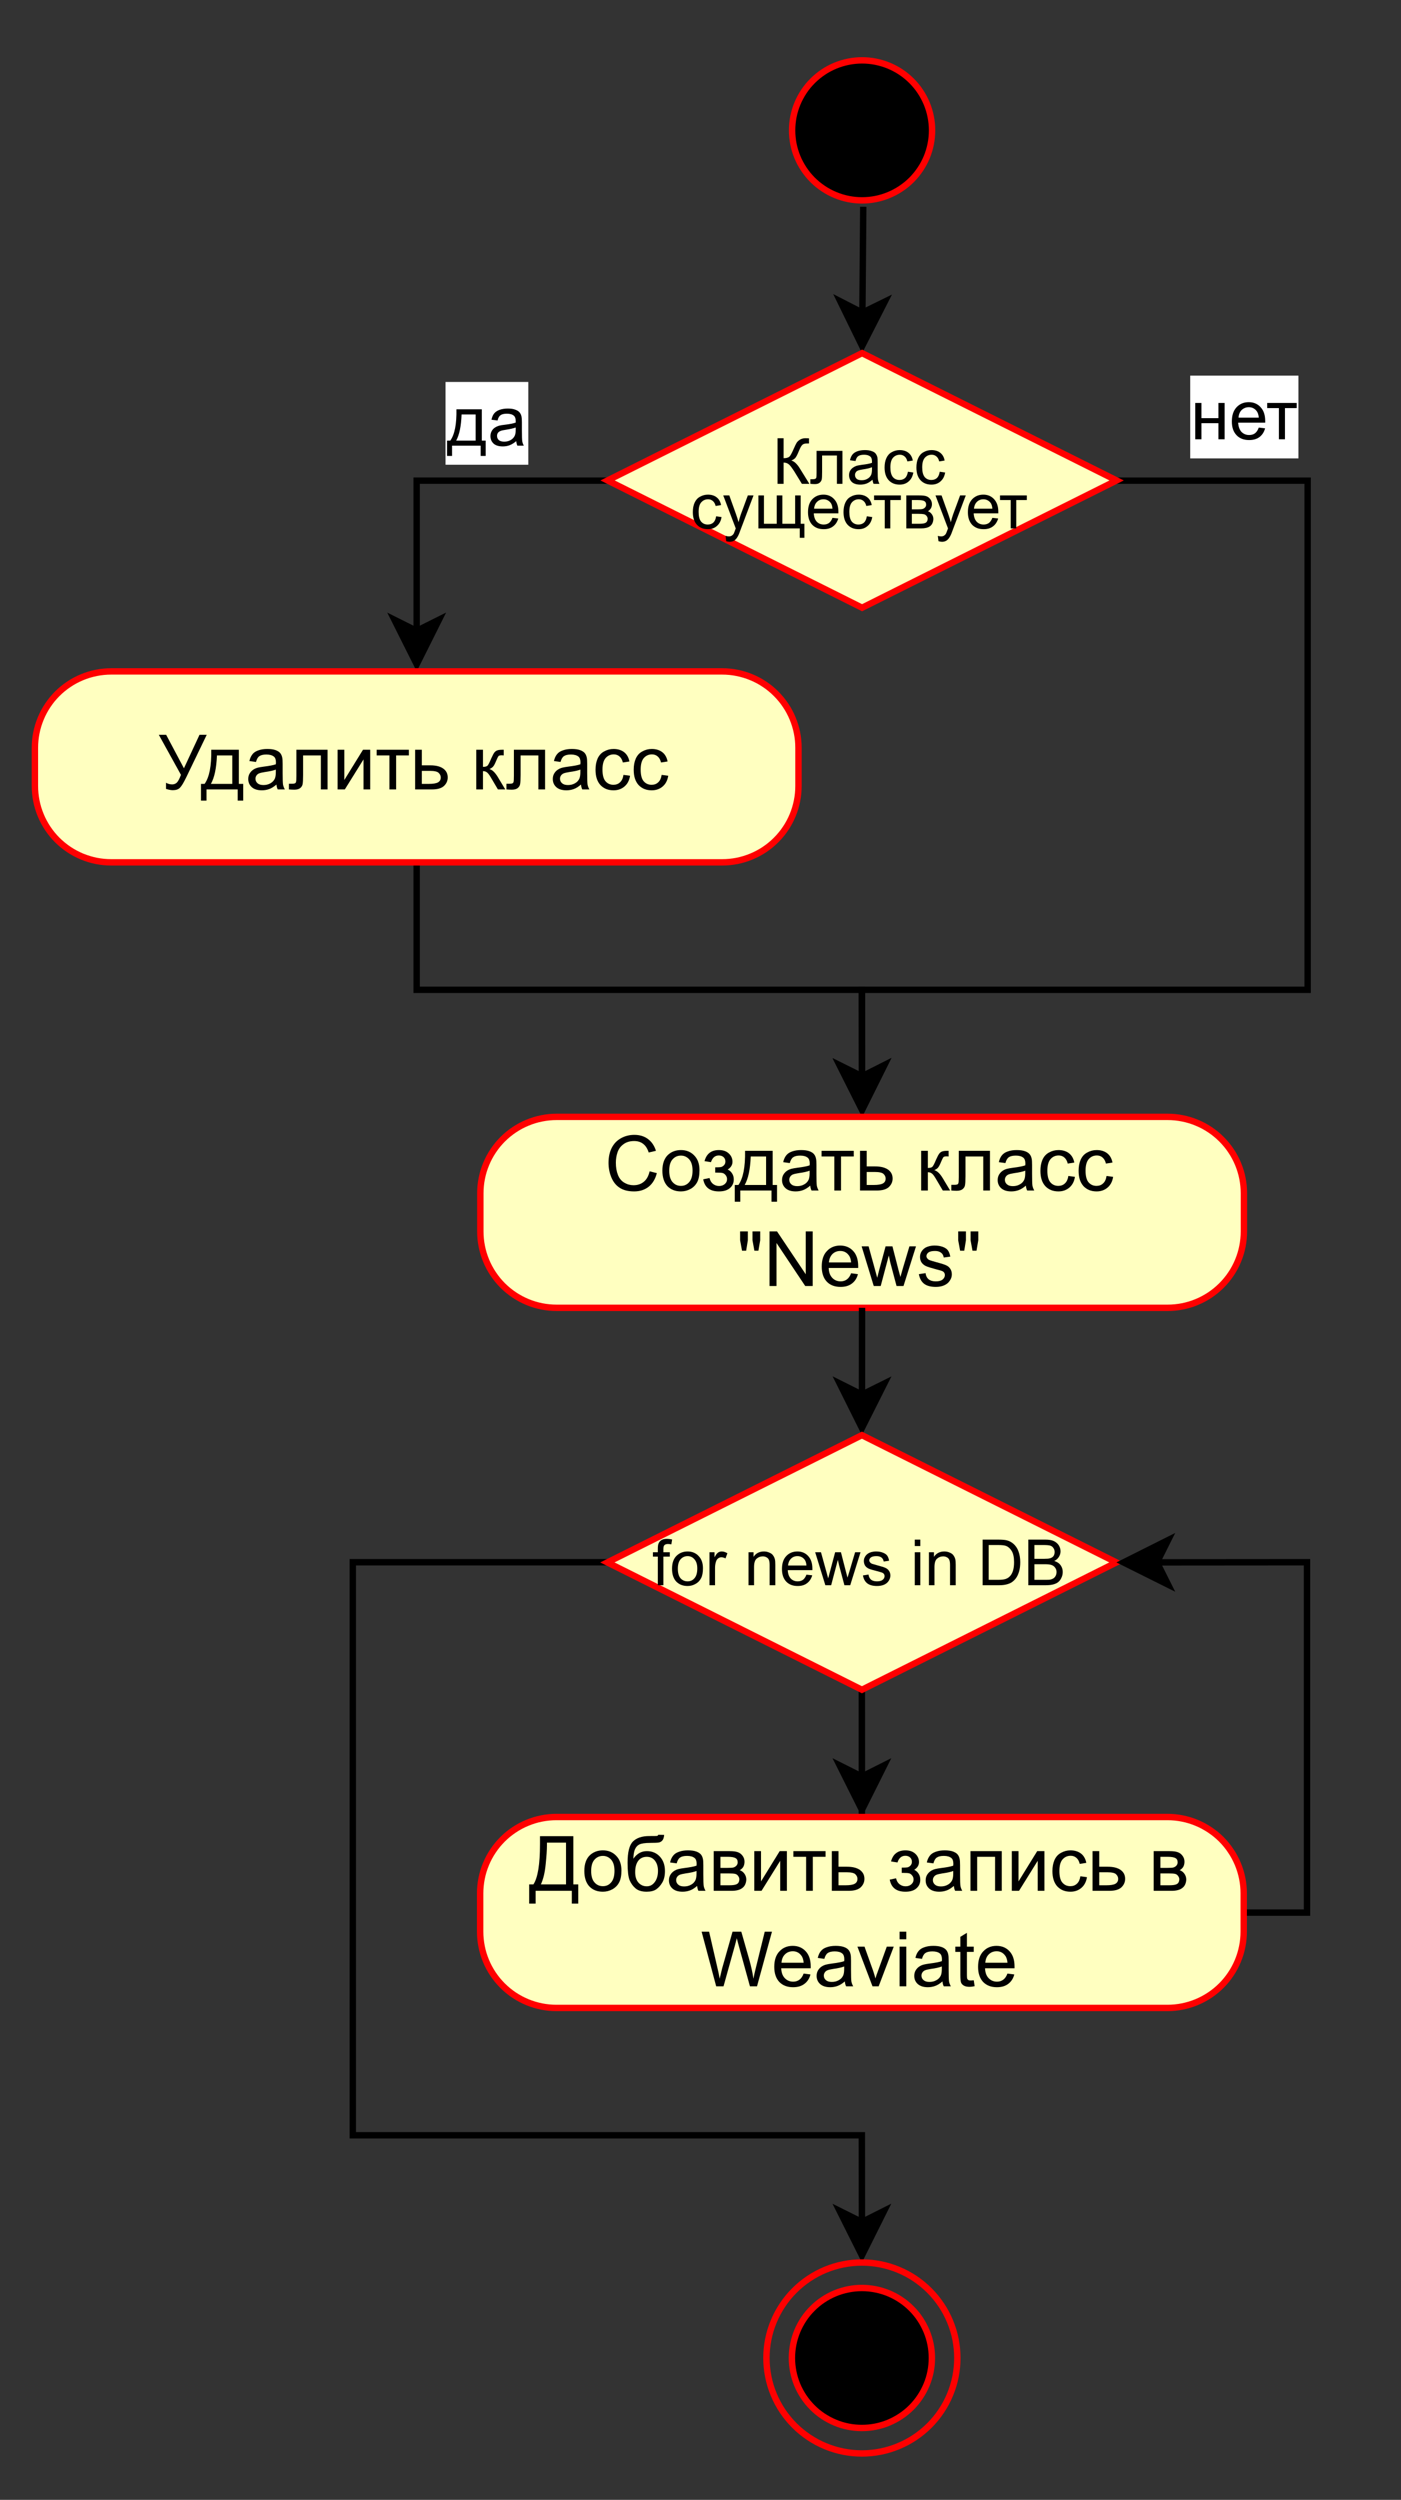 <?xml version="1.0" encoding="UTF-8" standalone="no"?>
<svg 
   width="169.92pt"
   height="303.12pt"
   viewBox="0 0 169.92 303.12"
   version="1.1"
   id="svg459"
   xmlns:xlink="http://www.w3.org/1999/xlink"
   xmlns="http://www.w3.org/2000/svg"
   xmlns:svg="http://www.w3.org/2000/svg" content="%3Cmxfile%20host%3D%22app.diagrams.net%22%20modified%3D%222023-06-19T18%3A52%3A05.921Z%22%20agent%3D%22Mozilla%2F5.0%20(X11%3B%20Linux%20x86_64)%20AppleWebKit%2F537.36%20(KHTML%2C%20like%20Gecko)%20Chrome%2F110.0.0.0%20Safari%2F537.36%22%20etag%3D%22GONShKD6IfO3CVkJv1mN%22%20version%3D%2221.3.2%22%3E%20%20%20%3Cdiagram%20name%3D%22%D0%A1%D1%82%D1%80%D0%B0%D0%BD%D0%B8%D1%86%D0%B0%201%22%20id%3D%22Wld_MEeRHEyBPUM-jjqM%22%3E%20%20%20%20%20%3CmxGraphModel%20dx%3D%22705%22%20dy%3D%22653%22%20grid%3D%221%22%20gridSize%3D%2210%22%20guides%3D%221%22%20tooltips%3D%221%22%20connect%3D%221%22%20arrows%3D%221%22%20fold%3D%221%22%20page%3D%220%22%20pageScale%3D%221%22%20pageWidth%3D%22827%22%20pageHeight%3D%221169%22%20math%3D%220%22%20shadow%3D%220%22%3E%20%20%20%20%20%20%20%3Croot%3E%20%20%20%20%20%20%20%20%20%3CmxCell%20id%3D%220%22%20%2F%3E%20%20%20%20%20%20%20%20%20%3CmxCell%20id%3D%221%22%20parent%3D%220%22%20%2F%3E%20%20%20%20%20%20%20%20%20%3CmxCell%20id%3D%22CJbeBW1wlupdw601LzR3-37%22%20style%3D%22edgeStyle%3DorthogonalEdgeStyle%3Brounded%3D0%3BorthogonalLoop%3D1%3BjettySize%3Dauto%3Bhtml%3D1%3BentryX%3D0.5%3BentryY%3D0%3BentryDx%3D0%3BentryDy%3D0%3BexitX%3D0.506%3BexitY%3D0.9%3BexitDx%3D0%3BexitDy%3D0%3BexitPerimeter%3D0%3B%22%20parent%3D%221%22%20source%3D%22CJbeBW1wlupdw601LzR3-38%22%20target%3D%22CJbeBW1wlupdw601LzR3-42%22%20edge%3D%221%22%3E%20%20%20%20%20%20%20%20%20%20%20%3CmxGeometry%20relative%3D%221%22%20as%3D%22geometry%22%3E%20%20%20%20%20%20%20%20%20%20%20%20%20%3CmxPoint%20x%3D%22320%22%20y%3D%22310%22%20as%3D%22sourcePoint%22%20%2F%3E%20%20%20%20%20%20%20%20%20%20%20%3C%2FmxGeometry%3E%20%20%20%20%20%20%20%20%20%3C%2FmxCell%3E%20%20%20%20%20%20%20%20%20%3CmxCell%20id%3D%22CJbeBW1wlupdw601LzR3-38%22%20value%3D%22%22%20style%3D%22ellipse%3Bhtml%3D1%3Bshape%3DstartState%3BfillColor%3D%23000000%3BstrokeColor%3D%23ff0000%3B%22%20parent%3D%221%22%20vertex%3D%221%22%3E%20%20%20%20%20%20%20%20%20%20%20%3CmxGeometry%20x%3D%22305%22%20y%3D%22280%22%20width%3D%2230%22%20height%3D%2230%22%20as%3D%22geometry%22%20%2F%3E%20%20%20%20%20%20%20%20%20%3C%2FmxCell%3E%20%20%20%20%20%20%20%20%20%3CmxCell%20id%3D%22CJbeBW1wlupdw601LzR3-39%22%20style%3D%22edgeStyle%3DorthogonalEdgeStyle%3Brounded%3D0%3BorthogonalLoop%3D1%3BjettySize%3Dauto%3Bhtml%3D1%3BentryX%3D0.5%3BentryY%3D0%3BentryDx%3D0%3BentryDy%3D0%3B%22%20parent%3D%221%22%20source%3D%22CJbeBW1wlupdw601LzR3-42%22%20target%3D%22CJbeBW1wlupdw601LzR3-44%22%20edge%3D%221%22%3E%20%20%20%20%20%20%20%20%20%20%20%3CmxGeometry%20relative%3D%221%22%20as%3D%22geometry%22%3E%20%20%20%20%20%20%20%20%20%20%20%20%20%3CArray%20as%3D%22points%22%3E%20%20%20%20%20%20%20%20%20%20%20%20%20%20%20%3CmxPoint%20x%3D%22250%22%20y%3D%22350%22%20%2F%3E%20%20%20%20%20%20%20%20%20%20%20%20%20%3C%2FArray%3E%20%20%20%20%20%20%20%20%20%20%20%3C%2FmxGeometry%3E%20%20%20%20%20%20%20%20%20%3C%2FmxCell%3E%20%20%20%20%20%20%20%20%20%3CmxCell%20id%3D%22CJbeBW1wlupdw601LzR3-40%22%20value%3D%22%D0%B4%D0%B0%22%20style%3D%22edgeLabel%3Bhtml%3D1%3Balign%3Dcenter%3BverticalAlign%3Dmiddle%3Bresizable%3D0%3Bpoints%3D%5B%5D%3B%22%20parent%3D%22CJbeBW1wlupdw601LzR3-39%22%20vertex%3D%221%22%20connectable%3D%220%22%3E%20%20%20%20%20%20%20%20%20%20%20%3CmxGeometry%20x%3D%22-0.306%22%20y%3D%221%22%20relative%3D%221%22%20as%3D%22geometry%22%3E%20%20%20%20%20%20%20%20%20%20%20%20%20%3CmxPoint%20x%3D%221%22%20y%3D%22-11%22%20as%3D%22offset%22%20%2F%3E%20%20%20%20%20%20%20%20%20%20%20%3C%2FmxGeometry%3E%20%20%20%20%20%20%20%20%20%3C%2FmxCell%3E%20%20%20%20%20%20%20%20%20%3CmxCell%20id%3D%22CJbeBW1wlupdw601LzR3-41%22%20value%3D%22%D0%BD%D0%B5%D1%82%22%20style%3D%22edgeStyle%3DorthogonalEdgeStyle%3Brounded%3D0%3BorthogonalLoop%3D1%3BjettySize%3Dauto%3Bhtml%3D1%3BentryX%3D0.5%3BentryY%3D0%3BentryDx%3D0%3BentryDy%3D0%3B%22%20parent%3D%221%22%20source%3D%22CJbeBW1wlupdw601LzR3-42%22%20target%3D%22CJbeBW1wlupdw601LzR3-46%22%20edge%3D%221%22%3E%20%20%20%20%20%20%20%20%20%20%20%3CmxGeometry%20x%3D%22-0.8%22%20y%3D%2210%22%20relative%3D%221%22%20as%3D%22geometry%22%3E%20%20%20%20%20%20%20%20%20%20%20%20%20%3CArray%20as%3D%22points%22%3E%20%20%20%20%20%20%20%20%20%20%20%20%20%20%20%3CmxPoint%20x%3D%22390%22%20y%3D%22350%22%20%2F%3E%20%20%20%20%20%20%20%20%20%20%20%20%20%20%20%3CmxPoint%20x%3D%22390%22%20y%3D%22430%22%20%2F%3E%20%20%20%20%20%20%20%20%20%20%20%20%20%20%20%3CmxPoint%20x%3D%22320%22%20y%3D%22430%22%20%2F%3E%20%20%20%20%20%20%20%20%20%20%20%20%20%3C%2FArray%3E%20%20%20%20%20%20%20%20%20%20%20%20%20%3CmxPoint%20as%3D%22offset%22%20%2F%3E%20%20%20%20%20%20%20%20%20%20%20%3C%2FmxGeometry%3E%20%20%20%20%20%20%20%20%20%3C%2FmxCell%3E%20%20%20%20%20%20%20%20%20%3CmxCell%20id%3D%22CJbeBW1wlupdw601LzR3-42%22%20value%3D%22%26lt%3Bp%20style%3D%26quot%3Bline-height%3A%2070%25%3B%20font-size%3A%2010px%3B%26quot%3B%26gt%3B%26lt%3Bfont%20style%3D%26quot%3Bfont-size%3A%2010px%3B%26quot%3B%26gt%3B%D0%9A%D0%BB%D0%B0%D1%81%D1%81%26lt%3Bbr%26gt%3B%D1%81%D1%83%D1%89%D0%B5%D1%81%D1%82%D0%B2%D1%83%D0%B5%D1%82%26lt%3B%2Ffont%26gt%3B%26lt%3B%2Fp%26gt%3B%22%20style%3D%22rhombus%3BwhiteSpace%3Dwrap%3Bhtml%3D1%3BfontColor%3D%23000000%3BfillColor%3D%23ffffc0%3BstrokeColor%3D%23ff0000%3B%22%20parent%3D%221%22%20vertex%3D%221%22%3E%20%20%20%20%20%20%20%20%20%20%20%3CmxGeometry%20x%3D%22280%22%20y%3D%22330%22%20width%3D%2280%22%20height%3D%2240%22%20as%3D%22geometry%22%20%2F%3E%20%20%20%20%20%20%20%20%20%3C%2FmxCell%3E%20%20%20%20%20%20%20%20%20%3CmxCell%20id%3D%22CJbeBW1wlupdw601LzR3-43%22%20style%3D%22edgeStyle%3DorthogonalEdgeStyle%3Brounded%3D0%3BorthogonalLoop%3D1%3BjettySize%3Dauto%3Bhtml%3D1%3BentryX%3D0.5%3BentryY%3D0%3BentryDx%3D0%3BentryDy%3D0%3B%22%20parent%3D%221%22%20source%3D%22CJbeBW1wlupdw601LzR3-44%22%20target%3D%22CJbeBW1wlupdw601LzR3-46%22%20edge%3D%221%22%3E%20%20%20%20%20%20%20%20%20%20%20%3CmxGeometry%20relative%3D%221%22%20as%3D%22geometry%22%20%2F%3E%20%20%20%20%20%20%20%20%20%3C%2FmxCell%3E%20%20%20%20%20%20%20%20%20%3CmxCell%20id%3D%22CJbeBW1wlupdw601LzR3-44%22%20value%3D%22%D0%A3%D0%B4%D0%B0%D0%BB%D0%B8%D1%82%D1%8C%20%D0%BA%D0%BB%D0%B0%D1%81%D1%81%22%20style%3D%22rounded%3D1%3BwhiteSpace%3Dwrap%3Bhtml%3D1%3BarcSize%3D40%3BfontColor%3D%23000000%3BfillColor%3D%23ffffc0%3BstrokeColor%3D%23ff0000%3B%22%20parent%3D%221%22%20vertex%3D%221%22%3E%20%20%20%20%20%20%20%20%20%20%20%3CmxGeometry%20x%3D%22190%22%20y%3D%22380%22%20width%3D%22120%22%20height%3D%2230%22%20as%3D%22geometry%22%20%2F%3E%20%20%20%20%20%20%20%20%20%3C%2FmxCell%3E%20%20%20%20%20%20%20%20%20%3CmxCell%20id%3D%22CJbeBW1wlupdw601LzR3-46%22%20value%3D%22%D0%A1%D0%BE%D0%B7%D0%B4%D0%B0%D1%82%D1%8C%20%D0%BA%D0%BB%D0%B0%D1%81%D1%81%20%26quot%3BNews%26quot%3B%22%20style%3D%22rounded%3D1%3BwhiteSpace%3Dwrap%3Bhtml%3D1%3BarcSize%3D40%3BfontColor%3D%23000000%3BfillColor%3D%23ffffc0%3BstrokeColor%3D%23ff0000%3B%22%20parent%3D%221%22%20vertex%3D%221%22%3E%20%20%20%20%20%20%20%20%20%20%20%3CmxGeometry%20x%3D%22260%22%20y%3D%22450%22%20width%3D%22120%22%20height%3D%2230%22%20as%3D%22geometry%22%20%2F%3E%20%20%20%20%20%20%20%20%20%3C%2FmxCell%3E%20%20%20%20%20%20%20%20%20%3CmxCell%20id%3D%22CJbeBW1wlupdw601LzR3-49%22%20style%3D%22edgeStyle%3DorthogonalEdgeStyle%3Brounded%3D0%3BorthogonalLoop%3D1%3BjettySize%3Dauto%3Bhtml%3D1%3BentryX%3D0.5%3BentryY%3D0%3BentryDx%3D0%3BentryDy%3D0%3BexitX%3D0.5%3BexitY%3D1%3BexitDx%3D0%3BexitDy%3D0%3B%22%20parent%3D%221%22%20source%3D%22CJbeBW1wlupdw601LzR3-46%22%20target%3D%22CJbeBW1wlupdw601LzR3-53%22%20edge%3D%221%22%3E%20%20%20%20%20%20%20%20%20%20%20%3CmxGeometry%20relative%3D%221%22%20as%3D%22geometry%22%3E%20%20%20%20%20%20%20%20%20%20%20%20%20%3CmxPoint%20x%3D%22319.97%22%20y%3D%22500%22%20as%3D%22sourcePoint%22%20%2F%3E%20%20%20%20%20%20%20%20%20%20%20%3C%2FmxGeometry%3E%20%20%20%20%20%20%20%20%20%3C%2FmxCell%3E%20%20%20%20%20%20%20%20%20%3CmxCell%20id%3D%22CJbeBW1wlupdw601LzR3-51%22%20style%3D%22edgeStyle%3DorthogonalEdgeStyle%3Brounded%3D0%3BorthogonalLoop%3D1%3BjettySize%3Dauto%3Bhtml%3D1%3BentryX%3D0.5%3BentryY%3D0%3BentryDx%3D0%3BentryDy%3D0%3B%22%20parent%3D%221%22%20source%3D%22CJbeBW1wlupdw601LzR3-53%22%20target%3D%22CJbeBW1wlupdw601LzR3-55%22%20edge%3D%221%22%3E%20%20%20%20%20%20%20%20%20%20%20%3CmxGeometry%20relative%3D%221%22%20as%3D%22geometry%22%20%2F%3E%20%20%20%20%20%20%20%20%20%3C%2FmxCell%3E%20%20%20%20%20%20%20%20%20%3CmxCell%20id%3D%22CJbeBW1wlupdw601LzR3-52%22%20style%3D%22edgeStyle%3DorthogonalEdgeStyle%3Brounded%3D0%3BorthogonalLoop%3D1%3BjettySize%3Dauto%3Bhtml%3D1%3BentryX%3D0.5%3BentryY%3D0%3BentryDx%3D0%3BentryDy%3D0%3B%22%20parent%3D%221%22%20source%3D%22CJbeBW1wlupdw601LzR3-53%22%20target%3D%22CJbeBW1wlupdw601LzR3-56%22%20edge%3D%221%22%3E%20%20%20%20%20%20%20%20%20%20%20%3CmxGeometry%20relative%3D%221%22%20as%3D%22geometry%22%3E%20%20%20%20%20%20%20%20%20%20%20%20%20%3CArray%20as%3D%22points%22%3E%20%20%20%20%20%20%20%20%20%20%20%20%20%20%20%3CmxPoint%20x%3D%22239.97%22%20y%3D%22520%22%20%2F%3E%20%20%20%20%20%20%20%20%20%20%20%20%20%20%20%3CmxPoint%20x%3D%22239.97%22%20y%3D%22610%22%20%2F%3E%20%20%20%20%20%20%20%20%20%20%20%20%20%20%20%3CmxPoint%20x%3D%22319.97%22%20y%3D%22610%22%20%2F%3E%20%20%20%20%20%20%20%20%20%20%20%20%20%3C%2FArray%3E%20%20%20%20%20%20%20%20%20%20%20%3C%2FmxGeometry%3E%20%20%20%20%20%20%20%20%20%3C%2FmxCell%3E%20%20%20%20%20%20%20%20%20%3CmxCell%20id%3D%22CJbeBW1wlupdw601LzR3-53%22%20value%3D%22%26lt%3Bfont%20style%3D%26quot%3Bfont-size%3A%2010px%3B%26quot%3B%26gt%3Bfor%20news%20in%20DB%26lt%3B%2Ffont%26gt%3B%22%20style%3D%22rhombus%3BwhiteSpace%3Dwrap%3Bhtml%3D1%3BfontColor%3D%23000000%3BfillColor%3D%23ffffc0%3BstrokeColor%3D%23ff0000%3B%22%20parent%3D%221%22%20vertex%3D%221%22%3E%20%20%20%20%20%20%20%20%20%20%20%3CmxGeometry%20x%3D%22279.97%22%20y%3D%22500%22%20width%3D%2280%22%20height%3D%2240%22%20as%3D%22geometry%22%20%2F%3E%20%20%20%20%20%20%20%20%20%3C%2FmxCell%3E%20%20%20%20%20%20%20%20%20%3CmxCell%20id%3D%22CJbeBW1wlupdw601LzR3-54%22%20style%3D%22edgeStyle%3DorthogonalEdgeStyle%3Brounded%3D0%3BorthogonalLoop%3D1%3BjettySize%3Dauto%3Bhtml%3D1%3BentryX%3D1%3BentryY%3D0.5%3BentryDx%3D0%3BentryDy%3D0%3B%22%20parent%3D%221%22%20source%3D%22CJbeBW1wlupdw601LzR3-55%22%20target%3D%22CJbeBW1wlupdw601LzR3-53%22%20edge%3D%221%22%3E%20%20%20%20%20%20%20%20%20%20%20%3CmxGeometry%20relative%3D%221%22%20as%3D%22geometry%22%3E%20%20%20%20%20%20%20%20%20%20%20%20%20%3CArray%20as%3D%22points%22%3E%20%20%20%20%20%20%20%20%20%20%20%20%20%20%20%3CmxPoint%20x%3D%22389.97%22%20y%3D%22575%22%20%2F%3E%20%20%20%20%20%20%20%20%20%20%20%20%20%20%20%3CmxPoint%20x%3D%22389.97%22%20y%3D%22520%22%20%2F%3E%20%20%20%20%20%20%20%20%20%20%20%20%20%3C%2FArray%3E%20%20%20%20%20%20%20%20%20%20%20%3C%2FmxGeometry%3E%20%20%20%20%20%20%20%20%20%3C%2FmxCell%3E%20%20%20%20%20%20%20%20%20%3CmxCell%20id%3D%22CJbeBW1wlupdw601LzR3-55%22%20value%3D%22%D0%94%D0%BE%D0%B1%D0%B0%D0%B2%D0%B8%D1%82%D1%8C%20%D0%B7%D0%B0%D0%BF%D0%B8%D1%81%D1%8C%20%D0%B2%20Weaviate%22%20style%3D%22rounded%3D1%3BwhiteSpace%3Dwrap%3Bhtml%3D1%3BarcSize%3D40%3BfontColor%3D%23000000%3BfillColor%3D%23ffffc0%3BstrokeColor%3D%23ff0000%3B%22%20parent%3D%221%22%20vertex%3D%221%22%3E%20%20%20%20%20%20%20%20%20%20%20%3CmxGeometry%20x%3D%22259.97%22%20y%3D%22560%22%20width%3D%22120%22%20height%3D%2230%22%20as%3D%22geometry%22%20%2F%3E%20%20%20%20%20%20%20%20%20%3C%2FmxCell%3E%20%20%20%20%20%20%20%20%20%3CmxCell%20id%3D%22CJbeBW1wlupdw601LzR3-56%22%20value%3D%22%22%20style%3D%22ellipse%3Bhtml%3D1%3Bshape%3DendState%3BfillColor%3D%23000000%3BstrokeColor%3D%23ff0000%3B%22%20parent%3D%221%22%20vertex%3D%221%22%3E%20%20%20%20%20%20%20%20%20%20%20%3CmxGeometry%20x%3D%22304.97%22%20y%3D%22630%22%20width%3D%2230%22%20height%3D%2230%22%20as%3D%22geometry%22%20%2F%3E%20%20%20%20%20%20%20%20%20%3C%2FmxCell%3E%20%20%20%20%20%20%20%3C%2Froot%3E%20%20%20%20%20%3C%2FmxGraphModel%3E%20%20%20%3C%2Fdiagram%3E%20%3C%2Fmxfile%3E%20">
  <rect x="0" y="0" width="169.92" height="303.12" fill="#333333" stroke="none"/>
  <defs
     id="defs171">
    <g
       id="g163">
      <g
         id="glyph-0-0">
        <path
           d="M 1.062 0 L 1.062 -5.297 L 5.297 -5.297 L 5.297 0 Z M 1.188 -0.125 L 5.172 -0.125 L 5.172 -5.172 L 1.188 -5.172 Z M 1.188 -0.125 "
           id="path2" />
      </g>
      <g
         id="glyph-0-1">
        <path
           d="M 1.141 -4.406 L 4.219 -4.406 L 4.219 -0.609 L 4.688 -0.609 L 4.688 1.25 L 4.078 1.25 L 4.078 0 L 0.609 0 L 0.609 1.25 L 0 1.25 L 0 -0.609 L 0.391 -0.609 C 0.922 -1.328 1.172 -2.594 1.141 -4.406 Z M 1.766 -3.781 C 1.711 -2.352 1.492 -1.297 1.109 -0.609 L 3.469 -0.609 L 3.469 -3.781 Z M 1.766 -3.781 "
           id="path5" />
      </g>
      <g
         id="glyph-0-2">
        <path
           d="M 3.438 -0.547 C 3.156 -0.305 2.883 -0.141 2.625 -0.047 C 2.375 0.047 2.102 0.094 1.812 0.094 C 1.32 0.094 0.945 -0.02 0.688 -0.25 C 0.438 -0.488 0.312 -0.789 0.312 -1.156 C 0.312 -1.375 0.359 -1.57 0.453 -1.75 C 0.547 -1.926 0.672 -2.066 0.828 -2.172 C 0.992 -2.285 1.176 -2.367 1.375 -2.422 C 1.52 -2.461 1.738 -2.5 2.031 -2.531 C 2.633 -2.602 3.082 -2.691 3.375 -2.797 C 3.375 -2.898 3.375 -2.961 3.375 -2.984 C 3.375 -3.285 3.301 -3.5 3.156 -3.625 C 2.969 -3.789 2.688 -3.875 2.312 -3.875 C 1.957 -3.875 1.695 -3.812 1.531 -3.688 C 1.363 -3.57 1.242 -3.359 1.172 -3.047 L 0.438 -3.141 C 0.5 -3.453 0.602 -3.703 0.75 -3.891 C 0.906 -4.086 1.129 -4.238 1.422 -4.344 C 1.711 -4.445 2.047 -4.5 2.422 -4.5 C 2.797 -4.5 3.098 -4.453 3.328 -4.359 C 3.566 -4.273 3.738 -4.164 3.844 -4.031 C 3.957 -3.895 4.035 -3.727 4.078 -3.531 C 4.109 -3.395 4.125 -3.164 4.125 -2.844 L 4.125 -1.844 C 4.125 -1.145 4.141 -0.703 4.172 -0.516 C 4.203 -0.336 4.266 -0.164 4.359 0 L 3.578 0 C 3.504 -0.156 3.457 -0.336 3.438 -0.547 Z M 3.375 -2.203 C 3.102 -2.098 2.695 -2.004 2.156 -1.922 C 1.844 -1.879 1.625 -1.828 1.5 -1.766 C 1.375 -1.711 1.273 -1.633 1.203 -1.531 C 1.141 -1.426 1.109 -1.312 1.109 -1.188 C 1.109 -0.977 1.18 -0.805 1.328 -0.672 C 1.473 -0.547 1.691 -0.484 1.984 -0.484 C 2.273 -0.484 2.531 -0.547 2.75 -0.672 C 2.977 -0.797 3.145 -0.969 3.25 -1.188 C 3.332 -1.352 3.375 -1.602 3.375 -1.938 Z M 3.375 -2.203 "
           id="path8" />
      </g>
      <g
         id="glyph-0-3">
        <path
           d="M 0.562 -4.406 L 1.312 -4.406 L 1.312 -2.562 L 3.375 -2.562 L 3.375 -4.406 L 4.125 -4.406 L 4.125 0 L 3.375 0 L 3.375 -1.953 L 1.312 -1.953 L 1.312 0 L 0.562 0 Z M 0.562 -4.406 "
           id="path11" />
      </g>
      <g
         id="glyph-0-4">
        <path
           d="M 3.578 -1.422 L 4.344 -1.328 C 4.219 -0.867 3.988 -0.516 3.656 -0.266 C 3.332 -0.023 2.914 0.094 2.406 0.094 C 1.758 0.094 1.25 -0.102 0.875 -0.5 C 0.5 -0.895 0.312 -1.445 0.312 -2.156 C 0.312 -2.895 0.5 -3.469 0.875 -3.875 C 1.258 -4.289 1.754 -4.5 2.359 -4.5 C 2.953 -4.5 3.43 -4.297 3.797 -3.891 C 4.172 -3.492 4.359 -2.93 4.359 -2.203 C 4.359 -2.16 4.359 -2.098 4.359 -2.016 L 1.078 -2.016 C 1.109 -1.523 1.242 -1.148 1.484 -0.891 C 1.734 -0.641 2.039 -0.516 2.406 -0.516 C 2.688 -0.516 2.922 -0.582 3.109 -0.719 C 3.305 -0.863 3.461 -1.098 3.578 -1.422 Z M 1.125 -2.625 L 3.578 -2.625 C 3.547 -2.988 3.453 -3.266 3.297 -3.453 C 3.055 -3.742 2.75 -3.891 2.375 -3.891 C 2.031 -3.891 1.738 -3.773 1.5 -3.547 C 1.27 -3.316 1.145 -3.008 1.125 -2.625 Z M 1.125 -2.625 "
           id="path14" />
      </g>
      <g
         id="glyph-0-5">
        <path
           d="M 0.156 -4.406 L 3.734 -4.406 L 3.734 -3.781 L 2.312 -3.781 L 2.312 0 L 1.578 0 L 1.578 -3.781 L 0.156 -3.781 Z M 0.156 -4.406 "
           id="path17" />
      </g>
      <g
         id="glyph-1-0">
        <path
           d="M 0.969 0 L 0.969 -4.828 L 4.828 -4.828 L 4.828 0 Z M 1.078 -0.125 L 4.703 -0.125 L 4.703 -4.703 L 1.078 -4.703 Z M 1.078 -0.125 "
           id="path20" />
      </g>
      <g
         id="glyph-1-1">
        <path
           d="M 0.609 -5.531 L 1.344 -5.531 L 1.344 -3.109 C 1.676 -3.109 1.91 -3.172 2.047 -3.297 C 2.18 -3.43 2.352 -3.742 2.562 -4.234 C 2.719 -4.598 2.844 -4.852 2.938 -5 C 3.039 -5.145 3.18 -5.27 3.359 -5.375 C 3.547 -5.477 3.75 -5.531 3.969 -5.531 C 4.25 -5.531 4.398 -5.523 4.422 -5.516 L 4.422 -4.891 C 4.391 -4.891 4.336 -4.891 4.266 -4.891 C 4.191 -4.891 4.145 -4.891 4.125 -4.891 C 3.883 -4.891 3.711 -4.832 3.609 -4.719 C 3.492 -4.613 3.359 -4.375 3.203 -4 C 3.016 -3.531 2.859 -3.234 2.734 -3.109 C 2.609 -2.992 2.457 -2.898 2.281 -2.828 C 2.633 -2.734 2.984 -2.406 3.328 -1.844 L 4.469 0 L 3.562 0 L 2.641 -1.5 C 2.379 -1.914 2.164 -2.195 2 -2.344 C 1.832 -2.5 1.613 -2.578 1.344 -2.578 L 1.344 0 L 0.609 0 Z M 0.609 -5.531 "
           id="path23" />
      </g>
      <g
         id="glyph-1-2">
        <path
           d="M 0.844 -4 L 3.984 -4 L 3.984 0 L 3.312 0 L 3.312 -3.438 L 1.516 -3.438 L 1.516 -1.453 C 1.516 -0.984 1.5 -0.676 1.469 -0.531 C 1.438 -0.383 1.352 -0.254 1.219 -0.141 C 1.082 -0.023 0.891 0.031 0.641 0.031 C 0.484 0.031 0.301 0.02 0.094 0 L 0.094 -0.562 L 0.391 -0.562 C 0.523 -0.562 0.625 -0.578 0.688 -0.609 C 0.75 -0.641 0.789 -0.688 0.812 -0.75 C 0.832 -0.812 0.844 -1.016 0.844 -1.359 Z M 0.844 -4 "
           id="path26" />
      </g>
      <g
         id="glyph-1-3">
        <path
           d="M 3.125 -0.5 C 2.875 -0.281 2.629 -0.125 2.391 -0.031 C 2.16 0.051 1.91 0.094 1.641 0.094 C 1.203 0.094 0.863 -0.008 0.625 -0.219 C 0.395 -0.438 0.281 -0.719 0.281 -1.062 C 0.281 -1.25 0.32 -1.422 0.406 -1.578 C 0.5 -1.742 0.617 -1.875 0.766 -1.969 C 0.91 -2.07 1.07 -2.148 1.25 -2.203 C 1.383 -2.234 1.586 -2.27 1.859 -2.312 C 2.398 -2.375 2.801 -2.453 3.062 -2.547 C 3.062 -2.641 3.062 -2.695 3.062 -2.719 C 3.062 -2.988 3 -3.18 2.875 -3.297 C 2.695 -3.453 2.441 -3.531 2.109 -3.531 C 1.785 -3.531 1.547 -3.473 1.391 -3.359 C 1.242 -3.254 1.133 -3.055 1.062 -2.766 L 0.391 -2.859 C 0.453 -3.141 0.551 -3.367 0.688 -3.547 C 0.832 -3.723 1.035 -3.859 1.297 -3.953 C 1.555 -4.047 1.859 -4.094 2.203 -4.094 C 2.547 -4.094 2.82 -4.051 3.031 -3.969 C 3.25 -3.895 3.406 -3.797 3.5 -3.672 C 3.602 -3.547 3.676 -3.391 3.719 -3.203 C 3.738 -3.086 3.75 -2.879 3.75 -2.578 L 3.75 -1.672 C 3.75 -1.047 3.766 -0.648 3.797 -0.484 C 3.828 -0.316 3.883 -0.156 3.969 0 L 3.25 0 C 3.188 -0.145 3.145 -0.312 3.125 -0.5 Z M 3.062 -2.016 C 2.812 -1.91 2.441 -1.82 1.953 -1.75 C 1.672 -1.707 1.473 -1.66 1.359 -1.609 C 1.242 -1.566 1.156 -1.492 1.094 -1.391 C 1.031 -1.297 1 -1.191 1 -1.078 C 1 -0.891 1.066 -0.734 1.203 -0.609 C 1.336 -0.492 1.539 -0.438 1.812 -0.438 C 2.07 -0.438 2.301 -0.492 2.5 -0.609 C 2.707 -0.723 2.859 -0.879 2.953 -1.078 C 3.023 -1.234 3.062 -1.461 3.062 -1.766 Z M 3.062 -2.016 "
           id="path29" />
      </g>
      <g
         id="glyph-1-4">
        <path
           d="M 3.125 -1.469 L 3.781 -1.375 C 3.707 -0.914 3.52 -0.555 3.219 -0.297 C 2.926 -0.035 2.562 0.094 2.125 0.094 C 1.57 0.094 1.129 -0.082 0.797 -0.438 C 0.461 -0.801 0.297 -1.316 0.297 -1.984 C 0.297 -2.422 0.367 -2.801 0.516 -3.125 C 0.66 -3.445 0.879 -3.688 1.172 -3.844 C 1.461 -4.008 1.781 -4.094 2.125 -4.094 C 2.562 -4.094 2.914 -3.984 3.188 -3.766 C 3.469 -3.547 3.645 -3.234 3.719 -2.828 L 3.062 -2.719 C 3 -2.988 2.883 -3.191 2.719 -3.328 C 2.562 -3.461 2.375 -3.531 2.156 -3.531 C 1.812 -3.531 1.531 -3.406 1.312 -3.156 C 1.102 -2.914 1 -2.531 1 -2 C 1 -1.469 1.098 -1.078 1.297 -0.828 C 1.504 -0.586 1.773 -0.469 2.109 -0.469 C 2.379 -0.469 2.602 -0.547 2.781 -0.703 C 2.957 -0.867 3.07 -1.125 3.125 -1.469 Z M 3.125 -1.469 "
           id="path32" />
      </g>
      <g
         id="glyph-1-5">
        <path
           d="M 0.484 1.547 L 0.406 0.906 C 0.551 0.945 0.68 0.969 0.797 0.969 C 0.941 0.969 1.055 0.941 1.141 0.891 C 1.234 0.836 1.312 0.766 1.375 0.672 C 1.414 0.609 1.484 0.441 1.578 0.172 C 1.598 0.129 1.617 0.07 1.641 0 L 0.125 -4 L 0.859 -4 L 1.688 -1.688 C 1.789 -1.395 1.891 -1.082 1.984 -0.75 C 2.055 -1.062 2.145 -1.367 2.25 -1.672 L 3.109 -4 L 3.797 -4 L 2.266 0.062 C 2.109 0.508 1.984 0.812 1.891 0.969 C 1.766 1.195 1.625 1.363 1.469 1.469 C 1.312 1.57 1.129 1.625 0.922 1.625 C 0.785 1.625 0.641 1.598 0.484 1.547 Z M 0.484 1.547 "
           id="path35" />
      </g>
      <g
         id="glyph-1-6">
        <path
           d="M 0.531 -4 L 1.203 -4 L 1.203 -0.562 L 2.75 -0.562 L 2.75 -4 L 3.438 -4 L 3.438 -0.562 L 4.984 -0.562 L 4.984 -4 L 5.656 -4 L 5.656 -0.562 L 6.109 -0.562 L 6.109 1.141 L 5.547 1.141 L 5.547 0 L 0.531 0 Z M 0.531 -4 "
           id="path38" />
      </g>
      <g
         id="glyph-1-7">
        <path
           d="M 3.25 -1.281 L 3.953 -1.203 C 3.836 -0.797 3.629 -0.477 3.328 -0.25 C 3.035 -0.02 2.656 0.094 2.188 0.094 C 1.602 0.094 1.141 -0.082 0.797 -0.438 C 0.453 -0.801 0.281 -1.312 0.281 -1.969 C 0.281 -2.645 0.453 -3.164 0.797 -3.531 C 1.148 -3.906 1.602 -4.094 2.156 -4.094 C 2.688 -4.094 3.117 -3.91 3.453 -3.547 C 3.797 -3.18 3.969 -2.672 3.969 -2.016 C 3.969 -1.973 3.969 -1.91 3.969 -1.828 L 0.984 -1.828 C 1.004 -1.391 1.125 -1.051 1.344 -0.812 C 1.57 -0.582 1.852 -0.469 2.188 -0.469 C 2.438 -0.469 2.648 -0.531 2.828 -0.656 C 3.004 -0.789 3.145 -1 3.25 -1.281 Z M 1.016 -2.391 L 3.25 -2.391 C 3.227 -2.723 3.145 -2.973 3 -3.141 C 2.781 -3.398 2.5 -3.531 2.156 -3.531 C 1.844 -3.531 1.582 -3.426 1.375 -3.219 C 1.164 -3.008 1.047 -2.734 1.016 -2.391 Z M 1.016 -2.391 "
           id="path41" />
      </g>
      <g
         id="glyph-1-8">
        <path
           d="M 0.141 -4 L 3.391 -4 L 3.391 -3.438 L 2.109 -3.438 L 2.109 0 L 1.438 0 L 1.438 -3.438 L 0.141 -3.438 Z M 0.141 -4 "
           id="path44" />
      </g>
      <g
         id="glyph-1-9">
        <path
           d="M 0.516 -4 L 2.078 -4 C 2.461 -4 2.75 -3.969 2.938 -3.906 C 3.125 -3.844 3.285 -3.723 3.422 -3.547 C 3.555 -3.379 3.625 -3.176 3.625 -2.938 C 3.625 -2.75 3.582 -2.582 3.5 -2.438 C 3.414 -2.301 3.297 -2.18 3.141 -2.078 C 3.328 -2.016 3.484 -1.895 3.609 -1.719 C 3.734 -1.551 3.797 -1.352 3.797 -1.125 C 3.773 -0.738 3.641 -0.453 3.391 -0.266 C 3.141 -0.086 2.781 0 2.312 0 L 0.516 0 Z M 1.188 -2.312 L 1.922 -2.312 C 2.203 -2.312 2.395 -2.328 2.5 -2.359 C 2.613 -2.391 2.711 -2.453 2.797 -2.547 C 2.879 -2.641 2.922 -2.75 2.922 -2.875 C 2.922 -3.082 2.848 -3.227 2.703 -3.312 C 2.555 -3.395 2.301 -3.438 1.938 -3.438 L 1.188 -3.438 Z M 1.188 -0.562 L 2.078 -0.562 C 2.461 -0.562 2.727 -0.602 2.875 -0.688 C 3.02 -0.781 3.098 -0.938 3.109 -1.156 C 3.109 -1.281 3.066 -1.395 2.984 -1.5 C 2.898 -1.613 2.789 -1.688 2.656 -1.719 C 2.52 -1.75 2.305 -1.766 2.016 -1.766 L 1.188 -1.766 Z M 1.188 -0.562 "
           id="path47" />
      </g>
      <g
         id="glyph-1-10">
        <path
           d="M 0.672 0 L 0.672 -3.469 L 0.078 -3.469 L 0.078 -4 L 0.672 -4 L 0.672 -4.422 C 0.672 -4.691 0.695 -4.895 0.75 -5.031 C 0.812 -5.207 0.922 -5.348 1.078 -5.453 C 1.242 -5.566 1.477 -5.625 1.781 -5.625 C 1.969 -5.625 2.176 -5.598 2.406 -5.547 L 2.312 -4.953 C 2.164 -4.984 2.031 -5 1.906 -5 C 1.707 -5 1.562 -4.953 1.469 -4.859 C 1.383 -4.773 1.344 -4.613 1.344 -4.375 L 1.344 -4 L 2.125 -4 L 2.125 -3.469 L 1.344 -3.469 L 1.344 0 Z M 0.672 0 "
           id="path50" />
      </g>
      <g
         id="glyph-1-11">
        <path
           d="M 0.25 -2 C 0.25 -2.738 0.457 -3.285 0.875 -3.641 C 1.219 -3.941 1.641 -4.094 2.141 -4.094 C 2.68 -4.094 3.125 -3.91 3.469 -3.547 C 3.82 -3.191 4 -2.695 4 -2.062 C 4 -1.539 3.922 -1.133 3.766 -0.844 C 3.617 -0.551 3.395 -0.32 3.094 -0.156 C 2.801 0.008 2.484 0.094 2.141 0.094 C 1.578 0.094 1.117 -0.082 0.766 -0.438 C 0.422 -0.801 0.25 -1.32 0.25 -2 Z M 0.953 -2 C 0.953 -1.488 1.062 -1.102 1.281 -0.844 C 1.508 -0.594 1.797 -0.469 2.141 -0.469 C 2.473 -0.469 2.75 -0.594 2.969 -0.844 C 3.195 -1.102 3.312 -1.5 3.312 -2.031 C 3.312 -2.52 3.195 -2.891 2.969 -3.141 C 2.75 -3.398 2.473 -3.531 2.141 -3.531 C 1.797 -3.531 1.508 -3.398 1.281 -3.141 C 1.062 -2.891 0.953 -2.508 0.953 -2 Z M 0.953 -2 "
           id="path53" />
      </g>
      <g
         id="glyph-1-12">
        <path
           d="M 0.5 0 L 0.5 -4 L 1.109 -4 L 1.109 -3.391 C 1.266 -3.68 1.406 -3.867 1.531 -3.953 C 1.664 -4.047 1.816 -4.094 1.984 -4.094 C 2.211 -4.094 2.441 -4.02 2.672 -3.875 L 2.438 -3.25 C 2.27 -3.344 2.102 -3.391 1.938 -3.391 C 1.789 -3.391 1.66 -3.344 1.547 -3.25 C 1.43 -3.164 1.348 -3.047 1.297 -2.891 C 1.211 -2.648 1.172 -2.383 1.172 -2.094 L 1.172 0 Z M 0.5 0 "
           id="path56" />
      </g>
      <g
         id="glyph-1-13" />
      <g
         id="glyph-1-14">
        <path
           d="M 0.516 0 L 0.516 -4 L 1.125 -4 L 1.125 -3.438 C 1.414 -3.875 1.836 -4.094 2.391 -4.094 C 2.629 -4.094 2.848 -4.047 3.047 -3.953 C 3.254 -3.867 3.406 -3.754 3.5 -3.609 C 3.602 -3.473 3.676 -3.312 3.719 -3.125 C 3.75 -3 3.766 -2.781 3.766 -2.469 L 3.766 0 L 3.078 0 L 3.078 -2.438 C 3.078 -2.707 3.051 -2.91 3 -3.047 C 2.945 -3.191 2.852 -3.301 2.719 -3.375 C 2.582 -3.457 2.426 -3.5 2.25 -3.5 C 1.957 -3.5 1.707 -3.406 1.5 -3.219 C 1.289 -3.039 1.188 -2.695 1.188 -2.188 L 1.188 0 Z M 0.516 0 "
           id="path60" />
      </g>
      <g
         id="glyph-1-15">
        <path
           d="M 3.25 -1.281 L 3.953 -1.203 C 3.836 -0.797 3.629 -0.477 3.328 -0.25 C 3.035 -0.02 2.656 0.094 2.188 0.094 C 1.602 0.094 1.141 -0.082 0.797 -0.438 C 0.453 -0.801 0.281 -1.312 0.281 -1.969 C 0.281 -2.645 0.453 -3.164 0.797 -3.531 C 1.148 -3.906 1.602 -4.094 2.156 -4.094 C 2.688 -4.094 3.117 -3.91 3.453 -3.547 C 3.797 -3.18 3.969 -2.672 3.969 -2.016 C 3.969 -1.973 3.969 -1.91 3.969 -1.828 L 0.984 -1.828 C 1.004 -1.391 1.125 -1.051 1.344 -0.812 C 1.57 -0.582 1.852 -0.469 2.188 -0.469 C 2.438 -0.469 2.648 -0.531 2.828 -0.656 C 3.004 -0.789 3.145 -1 3.25 -1.281 Z M 1.016 -2.391 L 3.25 -2.391 C 3.227 -2.723 3.145 -2.973 3 -3.141 C 2.781 -3.398 2.5 -3.531 2.156 -3.531 C 1.844 -3.531 1.582 -3.426 1.375 -3.219 C 1.164 -3.008 1.047 -2.734 1.016 -2.391 Z M 1.016 -2.391 "
           id="path63" />
      </g>
      <g
         id="glyph-1-16">
        <path
           d="M 1.25 0 L 0.016 -4 L 0.719 -4 L 1.359 -1.688 L 1.594 -0.828 C 1.602 -0.867 1.676 -1.145 1.812 -1.656 L 2.438 -4 L 3.141 -4 L 3.734 -1.688 L 3.938 -0.922 L 4.172 -1.688 L 4.859 -4 L 5.516 -4 L 4.266 0 L 3.562 0 L 2.922 -2.391 L 2.766 -3.078 L 1.953 0 Z M 1.25 0 "
           id="path66" />
      </g>
      <g
         id="glyph-1-17">
        <path
           d="M 0.234 -1.188 L 0.906 -1.297 C 0.945 -1.023 1.051 -0.816 1.219 -0.672 C 1.395 -0.535 1.633 -0.469 1.938 -0.469 C 2.25 -0.469 2.477 -0.531 2.625 -0.656 C 2.781 -0.781 2.859 -0.93 2.859 -1.109 C 2.859 -1.254 2.797 -1.375 2.672 -1.469 C 2.578 -1.531 2.344 -1.609 1.969 -1.703 C 1.469 -1.828 1.117 -1.93 0.922 -2.016 C 0.734 -2.109 0.586 -2.234 0.484 -2.391 C 0.391 -2.555 0.344 -2.738 0.344 -2.938 C 0.344 -3.113 0.383 -3.273 0.469 -3.422 C 0.551 -3.578 0.664 -3.707 0.812 -3.812 C 0.914 -3.895 1.055 -3.961 1.234 -4.016 C 1.422 -4.066 1.617 -4.094 1.828 -4.094 C 2.141 -4.094 2.41 -4.047 2.641 -3.953 C 2.879 -3.867 3.055 -3.75 3.172 -3.594 C 3.285 -3.438 3.363 -3.227 3.406 -2.969 L 2.75 -2.875 C 2.719 -3.082 2.629 -3.242 2.484 -3.359 C 2.336 -3.473 2.133 -3.531 1.875 -3.531 C 1.562 -3.531 1.336 -3.477 1.203 -3.375 C 1.066 -3.27 1 -3.148 1 -3.016 C 1 -2.93 1.031 -2.852 1.094 -2.781 C 1.145 -2.707 1.227 -2.645 1.344 -2.594 C 1.414 -2.57 1.617 -2.516 1.953 -2.422 C 2.43 -2.297 2.766 -2.191 2.953 -2.109 C 3.141 -2.023 3.285 -1.906 3.391 -1.75 C 3.504 -1.594 3.562 -1.398 3.562 -1.172 C 3.562 -0.953 3.492 -0.738 3.359 -0.531 C 3.234 -0.332 3.047 -0.176 2.797 -0.062 C 2.547 0.039 2.266 0.094 1.953 0.094 C 1.43 0.094 1.031 -0.016 0.75 -0.234 C 0.477 -0.453 0.305 -0.77 0.234 -1.188 Z M 0.234 -1.188 "
           id="path69" />
      </g>
      <g
         id="glyph-1-18">
        <path
           d="M 0.516 -4.75 L 0.516 -5.531 L 1.188 -5.531 L 1.188 -4.75 Z M 0.516 0 L 0.516 -4 L 1.188 -4 L 1.188 0 Z M 0.516 0 "
           id="path72" />
      </g>
      <g
         id="glyph-1-19">
        <path
           d="M 0.594 0 L 0.594 -5.531 L 2.5 -5.531 C 2.926 -5.531 3.254 -5.504 3.484 -5.453 C 3.797 -5.379 4.066 -5.242 4.297 -5.047 C 4.586 -4.805 4.801 -4.492 4.938 -4.109 C 5.082 -3.723 5.156 -3.285 5.156 -2.797 C 5.156 -2.367 5.109 -1.992 5.016 -1.672 C 4.922 -1.348 4.797 -1.078 4.641 -0.859 C 4.484 -0.648 4.312 -0.484 4.125 -0.359 C 3.945 -0.242 3.727 -0.156 3.469 -0.094 C 3.219 -0.031 2.926 0 2.594 0 Z M 1.328 -0.656 L 2.5 -0.656 C 2.863 -0.656 3.148 -0.688 3.359 -0.75 C 3.566 -0.82 3.734 -0.922 3.859 -1.047 C 4.035 -1.211 4.172 -1.441 4.266 -1.734 C 4.359 -2.023 4.406 -2.379 4.406 -2.797 C 4.406 -3.379 4.312 -3.828 4.125 -4.141 C 3.938 -4.453 3.707 -4.66 3.438 -4.766 C 3.238 -4.836 2.922 -4.875 2.484 -4.875 L 1.328 -4.875 Z M 1.328 -0.656 "
           id="path75" />
      </g>
      <g
         id="glyph-1-20">
        <path
           d="M 0.562 0 L 0.562 -5.531 L 2.641 -5.531 C 3.055 -5.531 3.391 -5.473 3.641 -5.359 C 3.898 -5.242 4.102 -5.07 4.25 -4.844 C 4.395 -4.613 4.469 -4.367 4.469 -4.109 C 4.469 -3.867 4.398 -3.645 4.266 -3.438 C 4.141 -3.227 3.953 -3.062 3.703 -2.938 C 4.035 -2.844 4.289 -2.676 4.469 -2.438 C 4.645 -2.195 4.734 -1.922 4.734 -1.609 C 4.734 -1.348 4.676 -1.102 4.562 -0.875 C 4.457 -0.656 4.32 -0.484 4.156 -0.359 C 4 -0.242 3.801 -0.156 3.562 -0.094 C 3.32 -0.031 3.023 0 2.672 0 Z M 1.297 -3.203 L 2.484 -3.203 C 2.816 -3.203 3.051 -3.223 3.188 -3.266 C 3.375 -3.316 3.516 -3.406 3.609 -3.531 C 3.703 -3.664 3.75 -3.832 3.75 -4.031 C 3.75 -4.207 3.703 -4.363 3.609 -4.5 C 3.523 -4.645 3.398 -4.742 3.234 -4.797 C 3.078 -4.848 2.801 -4.875 2.406 -4.875 L 1.297 -4.875 Z M 1.297 -0.656 L 2.672 -0.656 C 2.91 -0.656 3.078 -0.66 3.172 -0.672 C 3.336 -0.703 3.477 -0.754 3.594 -0.828 C 3.707 -0.898 3.801 -1.004 3.875 -1.141 C 3.945 -1.273 3.984 -1.43 3.984 -1.609 C 3.984 -1.805 3.926 -1.977 3.812 -2.125 C 3.707 -2.281 3.562 -2.391 3.375 -2.453 C 3.195 -2.516 2.93 -2.547 2.578 -2.547 L 1.297 -2.547 Z M 1.297 -0.656 "
           id="path78" />
      </g>
      <g
         id="glyph-2-0">
        <path
           d="M 1.156 0 L 1.156 -5.797 L 5.797 -5.797 L 5.797 0 Z M 1.297 -0.141 L 5.641 -0.141 L 5.641 -5.641 L 1.297 -5.641 Z M 1.297 -0.141 "
           id="path81" />
      </g>
      <g
         id="glyph-2-1">
        <path
           d="M 0.047 -6.625 L 0.938 -6.625 L 3.094 -2.562 L 4.984 -6.625 L 5.859 -6.625 L 3.375 -1.469 C 3.062 -0.82 2.805 -0.398 2.609 -0.203 C 2.41 -0.004 2.125 0.094 1.75 0.094 C 1.52 0.094 1.242 0.039 0.922 -0.062 L 0.922 -0.812 C 1.148 -0.676 1.398 -0.609 1.672 -0.609 C 1.879 -0.609 2.062 -0.676 2.219 -0.812 C 2.375 -0.957 2.547 -1.273 2.734 -1.766 Z M 0.047 -6.625 "
           id="path84" />
      </g>
      <g
         id="glyph-2-2">
        <path
           d="M 1.25 -4.812 L 4.594 -4.812 L 4.594 -0.672 L 5.125 -0.672 L 5.125 1.359 L 4.453 1.359 L 4.453 0 L 0.672 0 L 0.672 1.359 L 0 1.359 L 0 -0.672 L 0.438 -0.672 C 1.008 -1.453 1.281 -2.832 1.25 -4.812 Z M 1.938 -4.125 C 1.875 -2.57 1.629 -1.422 1.203 -0.672 L 3.797 -0.672 L 3.797 -4.125 Z M 1.938 -4.125 "
           id="path87" />
      </g>
      <g
         id="glyph-2-3">
        <path
           d="M 3.75 -0.594 C 3.445 -0.332 3.156 -0.148 2.875 -0.047 C 2.594 0.055 2.297 0.109 1.984 0.109 C 1.453 0.109 1.039 -0.02 0.75 -0.281 C 0.469 -0.539 0.328 -0.867 0.328 -1.266 C 0.328 -1.504 0.379 -1.719 0.484 -1.906 C 0.598 -2.102 0.738 -2.258 0.906 -2.375 C 1.082 -2.5 1.281 -2.586 1.5 -2.641 C 1.656 -2.68 1.895 -2.723 2.219 -2.766 C 2.883 -2.848 3.367 -2.941 3.672 -3.047 C 3.68 -3.16 3.688 -3.234 3.688 -3.266 C 3.688 -3.598 3.609 -3.832 3.453 -3.969 C 3.242 -4.145 2.938 -4.234 2.531 -4.234 C 2.145 -4.234 1.859 -4.164 1.672 -4.031 C 1.492 -3.906 1.359 -3.672 1.266 -3.328 L 0.469 -3.438 C 0.539 -3.77 0.66 -4.039 0.828 -4.25 C 0.992 -4.469 1.234 -4.629 1.547 -4.734 C 1.859 -4.848 2.223 -4.906 2.641 -4.906 C 3.047 -4.906 3.379 -4.859 3.641 -4.766 C 3.898 -4.672 4.086 -4.551 4.203 -4.406 C 4.328 -4.258 4.41 -4.07 4.453 -3.844 C 4.484 -3.707 4.5 -3.457 4.5 -3.094 L 4.5 -2.016 C 4.5 -1.254 4.516 -0.773 4.547 -0.578 C 4.586 -0.379 4.66 -0.188 4.766 0 L 3.906 0 C 3.82 -0.164 3.77 -0.363 3.75 -0.594 Z M 3.672 -2.406 C 3.379 -2.289 2.938 -2.191 2.344 -2.109 C 2.008 -2.055 1.77 -2 1.625 -1.938 C 1.488 -1.875 1.383 -1.785 1.312 -1.672 C 1.238 -1.555 1.203 -1.43 1.203 -1.297 C 1.203 -1.078 1.285 -0.895 1.453 -0.75 C 1.617 -0.602 1.859 -0.531 2.172 -0.531 C 2.484 -0.531 2.758 -0.598 3 -0.734 C 3.25 -0.867 3.43 -1.055 3.547 -1.297 C 3.629 -1.484 3.672 -1.754 3.672 -2.109 Z M 3.672 -2.406 "
           id="path90" />
      </g>
      <g
         id="glyph-2-4">
        <path
           d="M 1.016 -4.812 L 4.797 -4.812 L 4.797 0 L 3.984 0 L 3.984 -4.125 L 1.828 -4.125 L 1.828 -1.734 C 1.828 -1.18 1.805 -0.812 1.766 -0.625 C 1.734 -0.445 1.633 -0.289 1.469 -0.156 C 1.301 -0.031 1.066 0.031 0.766 0.031 C 0.578 0.031 0.359 0.02 0.109 0 L 0.109 -0.688 L 0.469 -0.688 C 0.633 -0.688 0.754 -0.703 0.828 -0.734 C 0.898 -0.766 0.945 -0.816 0.969 -0.891 C 1 -0.973 1.016 -1.223 1.016 -1.641 Z M 1.016 -4.812 "
           id="path93" />
      </g>
      <g
         id="glyph-2-5">
        <path
           d="M 0.609 -4.812 L 1.422 -4.812 L 1.422 -1.141 L 3.688 -4.812 L 4.562 -4.812 L 4.562 0 L 3.75 0 L 3.75 -3.641 L 1.484 0 L 0.609 0 Z M 0.609 -4.812 "
           id="path96" />
      </g>
      <g
         id="glyph-2-6">
        <path
           d="M 0.172 -4.812 L 4.078 -4.812 L 4.078 -4.125 L 2.531 -4.125 L 2.531 0 L 1.719 0 L 1.719 -4.125 L 0.172 -4.125 Z M 0.172 -4.812 "
           id="path99" />
      </g>
      <g
         id="glyph-2-7">
        <path
           d="M 0.594 -4.812 L 1.406 -4.812 L 1.406 -2.922 L 2.438 -2.922 C 3.113 -2.922 3.633 -2.789 4 -2.531 C 4.363 -2.27 4.547 -1.91 4.547 -1.453 C 4.547 -1.055 4.395 -0.711 4.094 -0.422 C 3.789 -0.141 3.305 0 2.641 0 L 0.594 0 Z M 1.406 -0.672 L 2.266 -0.672 C 2.785 -0.672 3.156 -0.734 3.375 -0.859 C 3.594 -0.984 3.703 -1.18 3.703 -1.453 C 3.703 -1.66 3.617 -1.844 3.453 -2 C 3.297 -2.164 2.938 -2.25 2.375 -2.25 L 1.406 -2.25 Z M 1.406 -0.672 "
           id="path102" />
      </g>
      <g
         id="glyph-2-8" />
      <g
         id="glyph-2-9">
        <path
           d="M 0.609 -4.812 L 1.422 -4.812 L 1.422 -2.734 C 1.68 -2.734 1.863 -2.781 1.969 -2.875 C 2.07 -2.977 2.223 -3.27 2.422 -3.75 C 2.586 -4.125 2.719 -4.367 2.812 -4.484 C 2.914 -4.609 3.031 -4.691 3.156 -4.734 C 3.289 -4.785 3.5 -4.812 3.781 -4.812 L 3.938 -4.812 L 3.938 -4.125 L 3.719 -4.141 C 3.5 -4.141 3.363 -4.109 3.312 -4.047 C 3.25 -3.973 3.148 -3.773 3.016 -3.453 C 2.891 -3.141 2.773 -2.922 2.672 -2.797 C 2.578 -2.672 2.422 -2.562 2.203 -2.469 C 2.555 -2.375 2.898 -2.047 3.234 -1.484 L 4.125 0 L 3.234 0 L 2.359 -1.484 C 2.18 -1.785 2.023 -1.984 1.891 -2.078 C 1.766 -2.172 1.609 -2.219 1.422 -2.219 L 1.422 0 L 0.609 0 Z M 0.609 -4.812 "
           id="path106" />
      </g>
      <g
         id="glyph-2-10">
        <path
           d="M 3.75 -1.766 L 4.547 -1.656 C 4.461 -1.102 4.238 -0.672 3.875 -0.359 C 3.508 -0.047 3.066 0.109 2.547 0.109 C 1.891 0.109 1.359 -0.102 0.953 -0.531 C 0.555 -0.969 0.359 -1.586 0.359 -2.391 C 0.359 -2.898 0.441 -3.348 0.609 -3.734 C 0.785 -4.129 1.051 -4.422 1.406 -4.609 C 1.758 -4.805 2.141 -4.906 2.547 -4.906 C 3.066 -4.906 3.492 -4.773 3.828 -4.516 C 4.16 -4.254 4.375 -3.879 4.469 -3.391 L 3.672 -3.266 C 3.598 -3.586 3.461 -3.832 3.266 -4 C 3.078 -4.164 2.848 -4.25 2.578 -4.25 C 2.172 -4.25 1.836 -4.098 1.578 -3.797 C 1.328 -3.504 1.203 -3.039 1.203 -2.406 C 1.203 -1.758 1.32 -1.289 1.562 -1 C 1.812 -0.707 2.133 -0.562 2.531 -0.562 C 2.852 -0.562 3.117 -0.66 3.328 -0.859 C 3.547 -1.055 3.688 -1.359 3.75 -1.766 Z M 3.75 -1.766 "
           id="path109" />
      </g>
      <g
         id="glyph-2-11">
        <path
           d="M 5.453 -2.328 L 6.328 -2.109 C 6.141 -1.379 5.805 -0.828 5.328 -0.453 C 4.848 -0.078 4.266 0.109 3.578 0.109 C 2.859 0.109 2.273 -0.035 1.828 -0.328 C 1.379 -0.617 1.039 -1.039 0.812 -1.594 C 0.582 -2.145 0.469 -2.734 0.469 -3.359 C 0.469 -4.055 0.598 -4.66 0.859 -5.172 C 1.117 -5.68 1.492 -6.07 1.984 -6.344 C 2.473 -6.613 3.008 -6.75 3.594 -6.75 C 4.258 -6.75 4.816 -6.578 5.266 -6.234 C 5.711 -5.898 6.031 -5.426 6.219 -4.812 L 5.344 -4.609 C 5.188 -5.086 4.961 -5.438 4.672 -5.656 C 4.379 -5.883 4.016 -6 3.578 -6 C 3.066 -6 2.641 -5.875 2.297 -5.625 C 1.953 -5.383 1.707 -5.055 1.562 -4.641 C 1.426 -4.234 1.359 -3.812 1.359 -3.375 C 1.359 -2.812 1.441 -2.316 1.609 -1.891 C 1.773 -1.473 2.031 -1.16 2.375 -0.953 C 2.727 -0.742 3.102 -0.641 3.5 -0.641 C 4 -0.641 4.414 -0.781 4.75 -1.062 C 5.094 -1.344 5.328 -1.766 5.453 -2.328 Z M 5.453 -2.328 "
           id="path112" />
      </g>
      <g
         id="glyph-2-12">
        <path
           d="M 0.312 -2.406 C 0.312 -3.289 0.555 -3.945 1.047 -4.375 C 1.461 -4.727 1.969 -4.906 2.562 -4.906 C 3.219 -4.906 3.754 -4.688 4.172 -4.25 C 4.598 -3.82 4.812 -3.227 4.812 -2.469 C 4.812 -1.852 4.719 -1.367 4.531 -1.016 C 4.344 -0.66 4.07 -0.383 3.719 -0.188 C 3.363 0.008 2.977 0.109 2.562 0.109 C 1.883 0.109 1.336 -0.102 0.922 -0.531 C 0.516 -0.969 0.312 -1.594 0.312 -2.406 Z M 1.141 -2.406 C 1.141 -1.789 1.273 -1.328 1.547 -1.016 C 1.816 -0.711 2.156 -0.562 2.562 -0.562 C 2.969 -0.562 3.301 -0.711 3.562 -1.016 C 3.832 -1.328 3.969 -1.797 3.969 -2.422 C 3.969 -3.023 3.832 -3.477 3.562 -3.781 C 3.289 -4.082 2.957 -4.234 2.562 -4.234 C 2.156 -4.234 1.816 -4.082 1.547 -3.781 C 1.273 -3.477 1.141 -3.02 1.141 -2.406 Z M 1.141 -2.406 "
           id="path115" />
      </g>
      <g
         id="glyph-2-13">
        <path
           d="M 1.672 -2.172 L 1.672 -2.812 C 2.016 -2.812 2.25 -2.82 2.375 -2.844 C 2.5 -2.875 2.617 -2.945 2.734 -3.062 C 2.848 -3.188 2.906 -3.336 2.906 -3.516 C 2.906 -3.734 2.832 -3.91 2.688 -4.047 C 2.539 -4.18 2.348 -4.25 2.109 -4.25 C 1.648 -4.25 1.332 -3.977 1.156 -3.438 L 0.375 -3.562 C 0.613 -4.457 1.195 -4.906 2.125 -4.906 C 2.633 -4.906 3.035 -4.766 3.328 -4.484 C 3.617 -4.211 3.766 -3.879 3.766 -3.484 C 3.766 -3.098 3.57 -2.785 3.188 -2.547 C 3.438 -2.422 3.617 -2.254 3.734 -2.047 C 3.859 -1.848 3.922 -1.613 3.922 -1.344 C 3.922 -0.914 3.766 -0.566 3.453 -0.297 C 3.141 -0.023 2.695 0.109 2.125 0.109 C 1.031 0.109 0.395 -0.379 0.219 -1.359 L 0.984 -1.516 C 1.055 -1.203 1.195 -0.961 1.406 -0.797 C 1.625 -0.629 1.867 -0.547 2.141 -0.547 C 2.422 -0.547 2.648 -0.625 2.828 -0.781 C 3.016 -0.938 3.109 -1.133 3.109 -1.375 C 3.109 -1.562 3.051 -1.723 2.938 -1.859 C 2.82 -2.004 2.695 -2.094 2.562 -2.125 C 2.438 -2.156 2.203 -2.172 1.859 -2.172 C 1.828 -2.172 1.766 -2.172 1.672 -2.172 Z M 1.672 -2.172 "
           id="path118" />
      </g>
      <g
         id="glyph-2-14">
        <path
           d="M 0.656 -4.281 L 0.422 -5.547 L 0.422 -6.625 L 1.359 -6.625 L 1.359 -5.547 L 1.156 -4.281 Z M 2.156 -4.281 L 1.922 -5.547 L 1.922 -6.625 L 2.859 -6.625 L 2.859 -5.547 L 2.641 -4.281 Z M 2.156 -4.281 "
           id="path121" />
      </g>
      <g
         id="glyph-2-15">
        <path
           d="M 0.703 0 L 0.703 -6.625 L 1.609 -6.625 L 5.094 -1.422 L 5.094 -6.625 L 5.938 -6.625 L 5.938 0 L 5.031 0 L 1.547 -5.219 L 1.547 0 Z M 0.703 0 "
           id="path124" />
      </g>
      <g
         id="glyph-2-16">
        <path
           d="M 3.906 -1.547 L 4.734 -1.438 C 4.609 -0.945 4.363 -0.566 4 -0.297 C 3.645 -0.023 3.188 0.109 2.625 0.109 C 1.926 0.109 1.367 -0.102 0.953 -0.531 C 0.547 -0.969 0.344 -1.578 0.344 -2.359 C 0.344 -3.172 0.551 -3.797 0.969 -4.234 C 1.383 -4.68 1.922 -4.906 2.578 -4.906 C 3.223 -4.906 3.75 -4.688 4.156 -4.25 C 4.562 -3.812 4.766 -3.195 4.766 -2.406 C 4.766 -2.363 4.766 -2.289 4.766 -2.188 L 1.188 -2.188 C 1.207 -1.664 1.352 -1.266 1.625 -0.984 C 1.895 -0.703 2.234 -0.562 2.641 -0.562 C 2.93 -0.562 3.18 -0.641 3.391 -0.797 C 3.609 -0.953 3.781 -1.203 3.906 -1.547 Z M 1.219 -2.859 L 3.906 -2.859 C 3.875 -3.266 3.77 -3.566 3.594 -3.766 C 3.344 -4.086 3.008 -4.25 2.594 -4.25 C 2.219 -4.25 1.898 -4.125 1.641 -3.875 C 1.391 -3.625 1.25 -3.285 1.219 -2.859 Z M 1.219 -2.859 "
           id="path127" />
      </g>
      <g
         id="glyph-2-17">
        <path
           d="M 1.5 0 L 0.031 -4.812 L 0.875 -4.812 L 1.641 -2.031 L 1.922 -1 C 1.93 -1.051 2.016 -1.379 2.172 -1.984 L 2.938 -4.812 L 3.766 -4.812 L 4.484 -2.016 L 4.734 -1.094 L 5 -2.031 L 5.828 -4.812 L 6.625 -4.812 L 5.109 0 L 4.266 0 L 3.5 -2.875 L 3.328 -3.703 L 2.344 0 Z M 1.5 0 "
           id="path130" />
      </g>
      <g
         id="glyph-2-18">
        <path
           d="M 0.281 -1.438 L 1.094 -1.562 C 1.133 -1.238 1.258 -0.988 1.469 -0.812 C 1.676 -0.645 1.961 -0.562 2.328 -0.562 C 2.703 -0.562 2.977 -0.633 3.156 -0.781 C 3.344 -0.938 3.438 -1.117 3.438 -1.328 C 3.438 -1.516 3.359 -1.66 3.203 -1.766 C 3.086 -1.836 2.805 -1.926 2.359 -2.031 C 1.766 -2.188 1.352 -2.316 1.125 -2.422 C 0.895 -2.535 0.719 -2.688 0.594 -2.875 C 0.477 -3.07 0.422 -3.289 0.422 -3.531 C 0.422 -3.738 0.469 -3.93 0.562 -4.109 C 0.664 -4.297 0.801 -4.453 0.969 -4.578 C 1.094 -4.672 1.266 -4.75 1.484 -4.812 C 1.703 -4.875 1.938 -4.906 2.188 -4.906 C 2.562 -4.906 2.891 -4.852 3.172 -4.75 C 3.461 -4.645 3.676 -4.5 3.812 -4.312 C 3.945 -4.125 4.039 -3.875 4.094 -3.562 L 3.297 -3.453 C 3.266 -3.703 3.16 -3.895 2.984 -4.031 C 2.805 -4.176 2.562 -4.25 2.25 -4.25 C 1.875 -4.25 1.602 -4.188 1.438 -4.062 C 1.281 -3.938 1.203 -3.789 1.203 -3.625 C 1.203 -3.52 1.238 -3.426 1.312 -3.344 C 1.375 -3.25 1.477 -3.176 1.625 -3.125 C 1.695 -3.094 1.938 -3.02 2.344 -2.906 C 2.914 -2.758 3.316 -2.633 3.547 -2.531 C 3.773 -2.438 3.953 -2.297 4.078 -2.109 C 4.211 -1.922 4.281 -1.688 4.281 -1.406 C 4.281 -1.133 4.195 -0.879 4.031 -0.641 C 3.875 -0.398 3.645 -0.211 3.344 -0.078 C 3.051 0.047 2.719 0.109 2.344 0.109 C 1.719 0.109 1.238 -0.02 0.906 -0.281 C 0.582 -0.539 0.375 -0.926 0.281 -1.438 Z M 0.281 -1.438 "
           id="path133" />
      </g>
      <g
         id="glyph-2-19">
        <path
           d="M 1.312 -6.625 L 5.359 -6.625 L 5.359 -0.781 L 5.953 -0.781 L 5.953 1.547 L 5.172 1.547 L 5.172 0 L 0.781 0 L 0.781 1.547 L 0 1.547 L 0 -0.781 L 0.516 -0.781 C 1.047 -1.582 1.312 -3.211 1.312 -5.672 Z M 4.469 -5.844 L 2.156 -5.844 L 2.156 -5.516 C 2.156 -4.953 2.102 -4.18 2 -3.203 C 1.906 -2.223 1.711 -1.414 1.422 -0.781 L 4.469 -0.781 Z M 4.469 -5.844 "
           id="path136" />
      </g>
      <g
         id="glyph-2-20">
        <path
           d="M 4.125 -6.797 L 4.844 -6.781 C 4.812 -6.457 4.738 -6.234 4.625 -6.109 C 4.52 -5.984 4.379 -5.898 4.203 -5.859 C 4.035 -5.828 3.695 -5.812 3.188 -5.812 C 2.52 -5.812 2.062 -5.742 1.812 -5.609 C 1.57 -5.484 1.395 -5.273 1.281 -4.984 C 1.176 -4.703 1.117 -4.336 1.109 -3.891 C 1.316 -4.191 1.555 -4.422 1.828 -4.578 C 2.098 -4.734 2.406 -4.812 2.75 -4.812 C 3.383 -4.812 3.906 -4.594 4.312 -4.156 C 4.727 -3.719 4.938 -3.129 4.938 -2.391 C 4.938 -1.836 4.832 -1.379 4.625 -1.016 C 4.414 -0.66 4.172 -0.383 3.891 -0.188 C 3.609 0.008 3.219 0.109 2.719 0.109 C 2.156 0.109 1.711 -0.02 1.391 -0.281 C 1.078 -0.539 0.832 -0.875 0.656 -1.281 C 0.488 -1.688 0.406 -2.395 0.406 -3.406 C 0.406 -4.676 0.617 -5.531 1.047 -5.969 C 1.484 -6.414 2.148 -6.641 3.047 -6.641 C 3.598 -6.641 3.91 -6.645 3.984 -6.656 C 4.055 -6.676 4.102 -6.723 4.125 -6.797 Z M 4.094 -2.422 C 4.094 -2.922 3.973 -3.328 3.734 -3.641 C 3.492 -3.961 3.16 -4.125 2.734 -4.125 C 2.285 -4.125 1.938 -3.957 1.688 -3.625 C 1.445 -3.289 1.328 -2.836 1.328 -2.266 C 1.328 -1.711 1.461 -1.285 1.734 -0.984 C 2.004 -0.691 2.336 -0.547 2.734 -0.547 C 3.129 -0.547 3.453 -0.719 3.703 -1.062 C 3.961 -1.406 4.094 -1.859 4.094 -2.422 Z M 4.094 -2.422 "
           id="path139" />
      </g>
      <g
         id="glyph-2-21">
        <path
           d="M 0.609 -4.812 L 2.5 -4.812 C 2.957 -4.812 3.297 -4.77 3.516 -4.688 C 3.742 -4.613 3.938 -4.473 4.094 -4.266 C 4.258 -4.055 4.344 -3.812 4.344 -3.531 C 4.344 -3.301 4.297 -3.098 4.203 -2.922 C 4.109 -2.754 3.961 -2.613 3.766 -2.5 C 3.992 -2.426 4.18 -2.285 4.328 -2.078 C 4.484 -1.867 4.562 -1.625 4.562 -1.344 C 4.531 -0.883 4.363 -0.547 4.062 -0.328 C 3.77 -0.109 3.344 0 2.781 0 L 0.609 0 Z M 1.422 -2.781 L 2.297 -2.781 C 2.641 -2.781 2.875 -2.797 3 -2.828 C 3.133 -2.867 3.254 -2.941 3.359 -3.047 C 3.461 -3.16 3.516 -3.297 3.516 -3.453 C 3.516 -3.703 3.426 -3.875 3.25 -3.969 C 3.07 -4.07 2.766 -4.125 2.328 -4.125 L 1.422 -4.125 Z M 1.422 -0.672 L 2.5 -0.672 C 2.957 -0.672 3.27 -0.723 3.438 -0.828 C 3.613 -0.93 3.707 -1.117 3.719 -1.391 C 3.719 -1.535 3.664 -1.676 3.562 -1.812 C 3.469 -1.945 3.336 -2.031 3.172 -2.062 C 3.016 -2.094 2.766 -2.109 2.422 -2.109 L 1.422 -2.109 Z M 1.422 -0.672 "
           id="path142" />
      </g>
      <g
         id="glyph-2-22">
        <path
           d="M 0.609 -4.812 L 4.406 -4.812 L 4.406 0 L 3.594 0 L 3.594 -4.125 L 1.422 -4.125 L 1.422 0 L 0.609 0 Z M 0.609 -4.812 "
           id="path145" />
      </g>
      <g
         id="glyph-2-23">
        <path
           d="M 1.875 0 L 0.109 -6.625 L 1.016 -6.625 L 2.016 -2.281 C 2.129 -1.832 2.223 -1.379 2.297 -0.922 C 2.473 -1.629 2.57 -2.039 2.594 -2.156 L 3.859 -6.625 L 4.922 -6.625 L 5.875 -3.281 C 6.113 -2.445 6.285 -1.66 6.391 -0.922 C 6.473 -1.348 6.582 -1.832 6.719 -2.375 L 7.766 -6.625 L 8.641 -6.625 L 6.828 0 L 5.969 0 L 4.578 -5.047 C 4.461 -5.473 4.395 -5.734 4.375 -5.828 C 4.301 -5.523 4.234 -5.266 4.172 -5.047 L 2.766 0 Z M 1.875 0 "
           id="path148" />
      </g>
      <g
         id="glyph-2-24">
        <path
           d="M 3.75 -0.594 C 3.445 -0.332 3.156 -0.148 2.875 -0.047 C 2.594 0.055 2.297 0.109 1.984 0.109 C 1.453 0.109 1.039 -0.02 0.75 -0.281 C 0.469 -0.539 0.328 -0.867 0.328 -1.266 C 0.328 -1.504 0.379 -1.719 0.484 -1.906 C 0.598 -2.102 0.738 -2.258 0.906 -2.375 C 1.082 -2.5 1.281 -2.586 1.5 -2.641 C 1.656 -2.68 1.895 -2.723 2.219 -2.766 C 2.883 -2.848 3.367 -2.941 3.672 -3.047 C 3.68 -3.16 3.688 -3.234 3.688 -3.266 C 3.688 -3.598 3.609 -3.832 3.453 -3.969 C 3.242 -4.145 2.938 -4.234 2.531 -4.234 C 2.145 -4.234 1.859 -4.164 1.672 -4.031 C 1.492 -3.906 1.359 -3.672 1.266 -3.328 L 0.469 -3.438 C 0.539 -3.77 0.66 -4.039 0.828 -4.25 C 0.992 -4.469 1.234 -4.629 1.547 -4.734 C 1.859 -4.848 2.223 -4.906 2.641 -4.906 C 3.047 -4.906 3.379 -4.859 3.641 -4.766 C 3.898 -4.672 4.086 -4.551 4.203 -4.406 C 4.328 -4.258 4.41 -4.07 4.453 -3.844 C 4.484 -3.707 4.5 -3.457 4.5 -3.094 L 4.5 -2.016 C 4.5 -1.254 4.516 -0.773 4.547 -0.578 C 4.586 -0.379 4.66 -0.188 4.766 0 L 3.906 0 C 3.82 -0.164 3.77 -0.363 3.75 -0.594 Z M 3.672 -2.406 C 3.379 -2.289 2.938 -2.191 2.344 -2.109 C 2.008 -2.055 1.77 -2 1.625 -1.938 C 1.488 -1.875 1.383 -1.785 1.312 -1.672 C 1.238 -1.555 1.203 -1.43 1.203 -1.297 C 1.203 -1.078 1.285 -0.895 1.453 -0.75 C 1.617 -0.602 1.859 -0.531 2.172 -0.531 C 2.484 -0.531 2.758 -0.598 3 -0.734 C 3.25 -0.867 3.43 -1.055 3.547 -1.297 C 3.629 -1.484 3.672 -1.754 3.672 -2.109 Z M 3.672 -2.406 "
           id="path151" />
      </g>
      <g
         id="glyph-2-25">
        <path
           d="M 1.953 0 L 0.125 -4.812 L 0.984 -4.812 L 2.016 -1.922 C 2.117 -1.617 2.219 -1.297 2.312 -0.953 C 2.383 -1.211 2.488 -1.52 2.625 -1.875 L 3.688 -4.812 L 4.531 -4.812 L 2.703 0 Z M 1.953 0 "
           id="path154" />
      </g>
      <g
         id="glyph-2-26">
        <path
           d="M 0.609 -5.703 L 0.609 -6.625 L 1.422 -6.625 L 1.422 -5.703 Z M 0.609 0 L 0.609 -4.812 L 1.422 -4.812 L 1.422 0 Z M 0.609 0 "
           id="path157" />
      </g>
      <g
         id="glyph-2-27">
        <path
           d="M 2.391 -0.734 L 2.5 -0.016 C 2.27 0.035 2.066 0.062 1.891 0.062 C 1.598 0.062 1.367 0.016 1.203 -0.078 C 1.035 -0.172 0.922 -0.289 0.859 -0.438 C 0.797 -0.594 0.766 -0.914 0.766 -1.406 L 0.766 -4.172 L 0.156 -4.172 L 0.156 -4.812 L 0.766 -4.812 L 0.766 -6 L 1.562 -6.484 L 1.562 -4.812 L 2.391 -4.812 L 2.391 -4.172 L 1.562 -4.172 L 1.562 -1.359 C 1.562 -1.129 1.578 -0.977 1.609 -0.906 C 1.641 -0.844 1.688 -0.789 1.75 -0.75 C 1.812 -0.719 1.906 -0.703 2.031 -0.703 C 2.125 -0.703 2.242 -0.711 2.391 -0.734 Z M 2.391 -0.734 "
           id="path160" />
      </g>
    </g>
    <clipPath
       id="clip-0">
      <path
         clip-rule="nonzero"
         d="M 93 47 L 169.922 47 L 169.922 142 L 93 142 Z M 93 47 "
         id="path165" />
    </clipPath>
    <clipPath
       id="clip-1">
      <path
         clip-rule="nonzero"
         d="M 129 178 L 169.922 178 L 169.922 243 L 129 243 Z M 129 178 "
         id="path168" />
    </clipPath>
  </defs>
  <path
     fill="none"
     stroke-width="1.03"
     stroke-linecap="butt"
     stroke-linejoin="miter"
     stroke="rgb(0%, 0%, 0%)"
     stroke-opacity="1"
     stroke-miterlimit="10"
     d="M 138.73 32.839 L 138.59 49.909 "
     transform="matrix(0.752, 0, 0, 0.752, 0.376, 0.376)"
     id="path173" />
  <path
     fill-rule="nonzero"
     fill="rgb(0%, 0%, 0%)"
     fill-opacity="1"
     stroke-width="1.03"
     stroke-linecap="butt"
     stroke-linejoin="miter"
     stroke="rgb(0%, 0%, 0%)"
     stroke-opacity="1"
     stroke-miterlimit="10"
     d="M 138.548 55.299 L 135.022 48.081 L 138.59 49.909 L 142.199 48.138 Z M 138.548 55.299 "
     transform="matrix(0.752, 0, 0, 0.752, 0.376, 0.376)"
     id="path175" />
  <path
     fill-rule="nonzero"
     fill="rgb(0%, 0%, 0%)"
     fill-opacity="1"
     stroke-width="1.03"
     stroke-linecap="butt"
     stroke-linejoin="miter"
     stroke="rgb(100%, 0%, 0%)"
     stroke-opacity="1"
     stroke-miterlimit="4"
     d="M 149.827 20.521 C 149.827 21.259 149.755 21.996 149.609 22.723 C 149.469 23.45 149.251 24.156 148.971 24.842 C 148.685 25.527 148.337 26.177 147.927 26.789 C 147.517 27.407 147.044 27.978 146.525 28.503 C 146 29.027 145.429 29.495 144.811 29.905 C 144.193 30.321 143.544 30.663 142.858 30.949 C 142.173 31.235 141.472 31.447 140.745 31.593 C 140.018 31.738 139.28 31.811 138.538 31.811 C 137.8 31.811 137.063 31.738 136.336 31.593 C 135.609 31.447 134.903 31.235 134.222 30.949 C 133.537 30.663 132.883 30.321 132.27 29.905 C 131.652 29.495 131.081 29.027 130.556 28.503 C 130.032 27.978 129.564 27.407 129.154 26.789 C 128.744 26.177 128.396 25.527 128.11 24.842 C 127.825 24.156 127.612 23.45 127.466 22.723 C 127.326 21.996 127.253 21.259 127.253 20.521 C 127.253 19.779 127.326 19.047 127.466 18.319 C 127.612 17.592 127.825 16.886 128.11 16.201 C 128.396 15.515 128.744 14.866 129.154 14.248 C 129.564 13.63 130.032 13.064 130.556 12.54 C 131.081 12.015 131.652 11.548 132.27 11.132 C 132.883 10.722 133.537 10.374 134.222 10.089 C 134.903 9.808 135.609 9.595 136.336 9.45 C 137.063 9.304 137.8 9.232 138.538 9.232 C 139.28 9.232 140.018 9.304 140.745 9.45 C 141.472 9.595 142.173 9.808 142.858 10.089 C 143.544 10.374 144.193 10.722 144.811 11.132 C 145.429 11.548 146 12.015 146.525 12.54 C 147.044 13.064 147.517 13.63 147.927 14.248 C 148.337 14.866 148.685 15.515 148.971 16.201 C 149.251 16.886 149.469 17.592 149.609 18.319 C 149.755 19.047 149.827 19.779 149.827 20.521 Z M 149.827 20.521 "
     transform="matrix(0.752, 0, 0, 0.752, 0.376, 0.376)"
     id="path177" />
  <path
     fill="none"
     stroke-width="1.03"
     stroke-linecap="butt"
     stroke-linejoin="miter"
     stroke="rgb(0%, 0%, 0%)"
     stroke-opacity="1"
     stroke-miterlimit="10"
     d="M 97.56 77.001 L 66.698 77.001 L 66.698 101.221 "
     transform="matrix(0.752, 0, 0, 0.752, 0.376, 0.376)"
     id="path179" />
  <path
     fill-rule="nonzero"
     fill="rgb(0%, 0%, 0%)"
     fill-opacity="1"
     stroke-width="1.03"
     stroke-linecap="butt"
     stroke-linejoin="miter"
     stroke="rgb(0%, 0%, 0%)"
     stroke-opacity="1"
     stroke-miterlimit="10"
     d="M 66.708 106.611 L 63.109 99.429 L 66.698 101.221 L 70.302 99.419 Z M 66.708 106.611 "
     transform="matrix(0.752, 0, 0, 0.752, 0.376, 0.376)"
     id="path181" />
  <path
     fill-rule="nonzero"
     fill="rgb(100%, 100%, 100%)"
     fill-opacity="1"
     d="M 54.035 46.316 L 64.074 46.316 L 64.074 56.352 L 54.035 56.352 Z M 54.035 46.316 "
     id="path183" />
  <g
     fill="#000000"
     fill-opacity="1"
     id="g189">
    <use
       xlink:href="#glyph-0-1"
       x="54.218"
       y="54.037"
       id="use185" />
    <use
       xlink:href="#glyph-0-2"
       x="59.173"
       y="54.037"
       id="use187" />
  </g>
  <g
     clip-path="url(#clip-0)"
     id="g193">
    <path
       fill="none"
       stroke-width="1.03"
       stroke-linecap="butt"
       stroke-linejoin="miter"
       stroke="#000000"
       stroke-opacity="1"
       stroke-miterlimit="10"
       d="m 179.531,77.001 h 30.867 v 82.102 h -71.897 l 0.031,13.959"
       transform="matrix(0.752,0,0,0.752,0.376,0.376)"
       id="path191" />
  </g>
  <path
     fill-rule="nonzero"
     fill="rgb(0%, 0%, 0%)"
     fill-opacity="1"
     stroke-width="1.03"
     stroke-linecap="butt"
     stroke-linejoin="miter"
     stroke="rgb(0%, 0%, 0%)"
     stroke-opacity="1"
     stroke-miterlimit="10"
     d="M 138.538 178.451 L 134.929 171.269 L 138.533 173.061 L 142.121 171.249 Z M 138.538 178.451 "
     transform="matrix(0.752, 0, 0, 0.752, 0.376, 0.376)"
     id="path195" />
  <path
     fill-rule="nonzero"
     fill="rgb(100%, 100%, 100%)"
     fill-opacity="1"
     d="M 144.355 45.547 L 157.48 45.547 L 157.48 55.582 L 144.355 55.582 Z M 144.355 45.547 "
     id="path197" />
  <g
     fill="#000000"
     fill-opacity="1"
     id="g203">
    <use
       xlink:href="#glyph-0-3"
       x="144.404"
       y="53.265"
       id="use199" />
    <use
       xlink:href="#glyph-0-4"
       x="149.093"
       y="53.265"
       id="use201" />
  </g>
  <g
     fill="#000000"
     fill-opacity="1"
     id="g207">
    <use
       xlink:href="#glyph-0-5"
       x="153.534"
       y="53.265"
       id="use205" />
  </g>
  <path
     fill-rule="nonzero"
     fill="rgb(100%, 100%, 75.29%)"
     fill-opacity="1"
     stroke-width="1.03"
     stroke-linecap="butt"
     stroke-linejoin="miter"
     stroke="rgb(100%, 0%, 0%)"
     stroke-opacity="1"
     stroke-miterlimit="10"
     d="M 138.538 56.441 L 179.589 76.969 L 138.538 97.492 L 97.492 76.969 Z M 138.538 56.441 "
     transform="matrix(0.752, 0, 0, 0.752, 0.376, 0.376)"
     id="path209" />
  <g
     fill="#000000"
     fill-opacity="1"
     id="g221">
    <use
       xlink:href="#glyph-1-1"
       x="93.696"
       y="58.669"
       id="use211" />
    <use
       xlink:href="#glyph-1-2"
       x="98.193"
       y="58.669"
       id="use213" />
    <use
       xlink:href="#glyph-1-3"
       x="102.697"
       y="58.669"
       id="use215" />
    <use
       xlink:href="#glyph-1-4"
       x="106.99"
       y="58.669"
       id="use217" />
    <use
       xlink:href="#glyph-1-4"
       x="110.85"
       y="58.669"
       id="use219" />
  </g>
  <g
     fill="#000000"
     fill-opacity="1"
     id="g229">
    <use
       xlink:href="#glyph-1-4"
       x="83.733"
       y="64.072"
       id="use223" />
    <use
       xlink:href="#glyph-1-5"
       x="87.593"
       y="64.072"
       id="use225" />
    <use
       xlink:href="#glyph-1-6"
       x="91.453"
       y="64.072"
       id="use227" />
  </g>
  <g
     fill="#000000"
     fill-opacity="1"
     id="g239">
    <use
       xlink:href="#glyph-1-7"
       x="97.717"
       y="64.072"
       id="use231" />
    <use
       xlink:href="#glyph-1-4"
       x="102.01"
       y="64.072"
       id="use233" />
    <use
       xlink:href="#glyph-1-8"
       x="105.87"
       y="64.072"
       id="use235" />
    <use
       xlink:href="#glyph-1-9"
       x="109.406"
       y="64.072"
       id="use237" />
  </g>
  <g
     fill="#000000"
     fill-opacity="1"
     id="g243">
    <use
       xlink:href="#glyph-1-5"
       x="113.337"
       y="64.072"
       id="use241" />
  </g>
  <g
     fill="#000000"
     fill-opacity="1"
     id="g247">
    <use
       xlink:href="#glyph-1-7"
       x="117.11"
       y="64.072"
       id="use245" />
  </g>
  <g
     fill="#000000"
     fill-opacity="1"
     id="g251">
    <use
       xlink:href="#glyph-1-8"
       x="121.147"
       y="64.072"
       id="use249" />
  </g>
  <path
     fill="none"
     stroke-width="1.03"
     stroke-linecap="butt"
     stroke-linejoin="miter"
     stroke="rgb(0%, 0%, 0%)"
     stroke-opacity="1"
     stroke-miterlimit="10"
     d="M 66.698 138.538 L 66.698 159.102 L 138.501 159.102 L 138.533 173.061 "
     transform="matrix(0.752, 0, 0, 0.752, 0.376, 0.376)"
     id="path253" />
  <path
     fill-rule="nonzero"
     fill="rgb(0%, 0%, 0%)"
     fill-opacity="1"
     stroke-width="1.03"
     stroke-linecap="butt"
     stroke-linejoin="miter"
     stroke="rgb(0%, 0%, 0%)"
     stroke-opacity="1"
     stroke-miterlimit="10"
     d="M 138.538 178.451 L 134.929 171.269 L 138.533 173.061 L 142.121 171.249 Z M 138.538 178.451 "
     transform="matrix(0.752, 0, 0, 0.752, 0.376, 0.376)"
     id="path255" />
  <path
     fill-rule="nonzero"
     fill="rgb(100%, 100%, 75.29%)"
     fill-opacity="1"
     stroke-width="1.03"
     stroke-linecap="butt"
     stroke-linejoin="miter"
     stroke="rgb(100%, 0%, 0%)"
     stroke-opacity="1"
     stroke-miterlimit="4"
     d="M 17.442 107.759 L 115.969 107.759 C 116.779 107.759 117.579 107.837 118.373 107.998 C 119.163 108.153 119.936 108.387 120.679 108.699 C 121.427 109.005 122.138 109.384 122.808 109.836 C 123.483 110.283 124.101 110.792 124.672 111.368 C 125.244 111.939 125.758 112.557 126.204 113.232 C 126.656 113.902 127.035 114.614 127.342 115.361 C 127.653 116.104 127.887 116.878 128.043 117.667 C 128.204 118.462 128.282 119.261 128.282 120.071 L 128.282 126.241 C 128.282 127.051 128.204 127.851 128.043 128.64 C 127.887 129.434 127.653 130.203 127.342 130.951 C 127.035 131.699 126.656 132.405 126.204 133.08 C 125.758 133.75 125.244 134.373 124.672 134.944 C 124.101 135.515 123.483 136.024 122.808 136.476 C 122.138 136.923 121.427 137.302 120.679 137.613 C 119.936 137.92 119.163 138.154 118.373 138.314 C 117.579 138.47 116.779 138.548 115.969 138.548 L 17.442 138.548 C 16.632 138.548 15.832 138.47 15.038 138.314 C 14.248 138.154 13.474 137.92 12.727 137.613 C 11.984 137.302 11.273 136.923 10.603 136.476 C 9.928 136.024 9.31 135.515 8.733 134.944 C 8.162 134.373 7.653 133.75 7.206 133.08 C 6.755 132.405 6.376 131.699 6.069 130.951 C 5.758 130.203 5.524 129.434 5.368 128.64 C 5.207 127.851 5.129 127.051 5.129 126.241 L 5.129 120.071 C 5.129 119.261 5.207 118.462 5.368 117.667 C 5.524 116.878 5.758 116.104 6.069 115.361 C 6.376 114.614 6.755 113.902 7.206 113.232 C 7.653 112.557 8.162 111.939 8.733 111.368 C 9.31 110.792 9.928 110.283 10.603 109.836 C 11.273 109.384 11.984 109.005 12.727 108.699 C 13.474 108.387 14.248 108.153 15.038 107.998 C 15.832 107.837 16.632 107.759 17.442 107.759 Z M 17.442 107.759 "
     transform="matrix(0.752, 0, 0, 0.752, 0.376, 0.376)"
     id="path257" />
  <g
     fill="#000000"
     fill-opacity="1"
     id="g261">
    <use
       xlink:href="#glyph-2-1"
       x="19.214"
       y="95.722"
       id="use259" />
  </g>
  <g
     fill="#000000"
     fill-opacity="1"
     id="g279">
    <use
       xlink:href="#glyph-2-2"
       x="24.375"
       y="95.722"
       id="use263" />
    <use
       xlink:href="#glyph-2-3"
       x="29.781"
       y="95.722"
       id="use265" />
    <use
       xlink:href="#glyph-2-4"
       x="34.932"
       y="95.722"
       id="use267" />
    <use
       xlink:href="#glyph-2-5"
       x="40.338"
       y="95.722"
       id="use269" />
    <use
       xlink:href="#glyph-2-6"
       x="45.512"
       y="95.722"
       id="use271" />
    <use
       xlink:href="#glyph-2-7"
       x="49.755"
       y="95.722"
       id="use273" />
    <use
       xlink:href="#glyph-2-8"
       x="54.581"
       y="95.722"
       id="use275" />
    <use
       xlink:href="#glyph-2-9"
       x="57.155"
       y="95.722"
       id="use277" />
  </g>
  <g
     fill="#000000"
     fill-opacity="1"
     id="g289">
    <use
       xlink:href="#glyph-2-4"
       x="61.312"
       y="95.722"
       id="use281" />
    <use
       xlink:href="#glyph-2-3"
       x="66.717"
       y="95.722"
       id="use283" />
    <use
       xlink:href="#glyph-2-10"
       x="71.869"
       y="95.722"
       id="use285" />
    <use
       xlink:href="#glyph-2-10"
       x="76.5"
       y="95.722"
       id="use287" />
  </g>
  <path
     fill-rule="nonzero"
     fill="rgb(100%, 100%, 75.29%)"
     fill-opacity="1"
     stroke-width="1.03"
     stroke-linecap="butt"
     stroke-linejoin="miter"
     stroke="rgb(100%, 0%, 0%)"
     stroke-opacity="1"
     stroke-miterlimit="4"
     d="M 89.282 179.589 L 187.809 179.589 C 188.619 179.589 189.419 179.666 190.213 179.827 C 191.003 179.983 191.777 180.217 192.519 180.529 C 193.267 180.835 193.978 181.214 194.648 181.666 C 195.323 182.112 195.941 182.626 196.513 183.198 C 197.084 183.769 197.598 184.387 198.045 185.062 C 198.496 185.732 198.875 186.443 199.182 187.191 C 199.493 187.934 199.727 188.708 199.883 189.497 C 200.039 190.291 200.122 191.091 200.122 191.901 L 200.122 198.071 C 200.122 198.881 200.039 199.68 199.883 200.47 C 199.727 201.264 199.493 202.033 199.182 202.781 C 198.875 203.528 198.496 204.235 198.045 204.91 C 197.598 205.58 197.084 206.203 196.513 206.774 C 195.941 207.345 195.323 207.854 194.648 208.306 C 193.978 208.753 193.267 209.132 192.519 209.443 C 191.777 209.755 191.003 209.983 190.213 210.144 C 189.419 210.3 188.619 210.378 187.809 210.378 L 89.282 210.378 C 88.472 210.378 87.672 210.3 86.878 210.144 C 86.083 209.983 85.315 209.755 84.567 209.443 C 83.824 209.132 83.113 208.753 82.443 208.306 C 81.768 207.854 81.145 207.345 80.573 206.774 C 80.002 206.203 79.493 205.58 79.047 204.91 C 78.595 204.235 78.216 203.528 77.909 202.781 C 77.598 202.033 77.364 201.264 77.208 200.47 C 77.047 199.68 76.969 198.881 76.969 198.071 L 76.969 191.901 C 76.969 191.091 77.047 190.291 77.208 189.497 C 77.364 188.708 77.598 187.934 77.909 187.191 C 78.216 186.443 78.595 185.732 79.047 185.062 C 79.493 184.387 80.002 183.769 80.573 183.198 C 81.145 182.626 81.768 182.112 82.443 181.666 C 83.113 181.214 83.824 180.835 84.567 180.529 C 85.315 180.217 86.083 179.983 86.878 179.827 C 87.672 179.666 88.472 179.589 89.282 179.589 Z M 89.282 179.589 "
     transform="matrix(0.752, 0, 0, 0.752, 0.376, 0.376)"
     id="path291" />
  <g
     fill="#000000"
     fill-opacity="1"
     id="g297">
    <use
       xlink:href="#glyph-2-11"
       x="73.336"
       y="144.356"
       id="use293" />
    <use
       xlink:href="#glyph-2-12"
       x="80.026"
       y="144.356"
       id="use295" />
  </g>
  <g
     fill="#000000"
     fill-opacity="1"
     id="g301">
    <use
       xlink:href="#glyph-2-13"
       x="85.073"
       y="144.356"
       id="use299" />
  </g>
  <g
     fill="#000000"
     fill-opacity="1"
     id="g307">
    <use
       xlink:href="#glyph-2-2"
       x="89.117"
       y="144.356"
       id="use303" />
    <use
       xlink:href="#glyph-2-3"
       x="94.522"
       y="144.356"
       id="use305" />
  </g>
  <g
     fill="#000000"
     fill-opacity="1"
     id="g317">
    <use
       xlink:href="#glyph-2-6"
       x="99.471"
       y="144.356"
       id="use309" />
    <use
       xlink:href="#glyph-2-7"
       x="103.713"
       y="144.356"
       id="use311" />
    <use
       xlink:href="#glyph-2-8"
       x="108.54"
       y="144.356"
       id="use313" />
    <use
       xlink:href="#glyph-2-9"
       x="111.113"
       y="144.356"
       id="use315" />
  </g>
  <g
     fill="#000000"
     fill-opacity="1"
     id="g327">
    <use
       xlink:href="#glyph-2-4"
       x="115.27"
       y="144.356"
       id="use319" />
    <use
       xlink:href="#glyph-2-3"
       x="120.675"
       y="144.356"
       id="use321" />
    <use
       xlink:href="#glyph-2-10"
       x="125.827"
       y="144.356"
       id="use323" />
    <use
       xlink:href="#glyph-2-10"
       x="130.459"
       y="144.356"
       id="use325" />
  </g>
  <g
     fill="#000000"
     fill-opacity="1"
     id="g341">
    <use
       xlink:href="#glyph-2-14"
       x="89.342"
       y="155.935"
       id="use329" />
    <use
       xlink:href="#glyph-2-15"
       x="92.63"
       y="155.935"
       id="use331" />
    <use
       xlink:href="#glyph-2-16"
       x="99.32"
       y="155.935"
       id="use333" />
    <use
       xlink:href="#glyph-2-17"
       x="104.472"
       y="155.935"
       id="use335" />
    <use
       xlink:href="#glyph-2-18"
       x="111.162"
       y="155.935"
       id="use337" />
    <use
       xlink:href="#glyph-2-14"
       x="115.793"
       y="155.935"
       id="use339" />
  </g>
  <path
     fill="none"
     stroke-width="1.03"
     stroke-linecap="butt"
     stroke-linejoin="miter"
     stroke="rgb(0%, 0%, 0%)"
     stroke-opacity="1"
     stroke-miterlimit="10"
     d="M 138.538 210.378 L 138.522 224.368 "
     transform="matrix(0.752, 0, 0, 0.752, 0.376, 0.376)"
     id="path343" />
  <path
     fill-rule="nonzero"
     fill="rgb(0%, 0%, 0%)"
     fill-opacity="1"
     stroke-width="1.03"
     stroke-linecap="butt"
     stroke-linejoin="miter"
     stroke="rgb(0%, 0%, 0%)"
     stroke-opacity="1"
     stroke-miterlimit="10"
     d="M 138.512 229.758 L 134.929 222.571 L 138.522 224.368 L 142.121 222.582 Z M 138.512 229.758 "
     transform="matrix(0.752, 0, 0, 0.752, 0.376, 0.376)"
     id="path345" />
  <path
     fill="none"
     stroke-width="1.03"
     stroke-linecap="butt"
     stroke-linejoin="miter"
     stroke="rgb(0%, 0%, 0%)"
     stroke-opacity="1"
     stroke-miterlimit="10"
     d="M 138.501 271.952 L 138.501 292.5 L 138.501 271.998 L 138.512 285.952 "
     transform="matrix(0.752, 0, 0, 0.752, 0.376, 0.376)"
     id="path347" />
  <path
     fill-rule="nonzero"
     fill="rgb(0%, 0%, 0%)"
     fill-opacity="1"
     stroke-width="1.03"
     stroke-linecap="butt"
     stroke-linejoin="miter"
     stroke="rgb(0%, 0%, 0%)"
     stroke-opacity="1"
     stroke-miterlimit="10"
     d="M 138.512 291.332 L 134.918 284.15 L 138.512 285.952 L 142.1 284.15 Z M 138.512 291.332 "
     transform="matrix(0.752, 0, 0, 0.752, 0.376, 0.376)"
     id="path349" />
  <path
     fill="none"
     stroke-width="1.03"
     stroke-linecap="butt"
     stroke-linejoin="miter"
     stroke="rgb(0%, 0%, 0%)"
     stroke-opacity="1"
     stroke-miterlimit="10"
     d="M 97.518 251.398 L 56.4 251.398 L 56.4 343.802 L 138.501 343.802 L 138.512 357.782 "
     transform="matrix(0.752, 0, 0, 0.752, 0.376, 0.376)"
     id="path351" />
  <path
     fill-rule="nonzero"
     fill="rgb(0%, 0%, 0%)"
     fill-opacity="1"
     stroke-width="1.03"
     stroke-linecap="butt"
     stroke-linejoin="miter"
     stroke="rgb(0%, 0%, 0%)"
     stroke-opacity="1"
     stroke-miterlimit="10"
     d="M 138.512 363.172 L 134.918 355.99 L 138.512 357.782 L 142.1 355.98 Z M 138.512 363.172 "
     transform="matrix(0.752, 0, 0, 0.752, 0.376, 0.376)"
     id="path353" />
  <path
     fill-rule="nonzero"
     fill="rgb(100%, 100%, 75.29%)"
     fill-opacity="1"
     stroke-width="1.03"
     stroke-linecap="butt"
     stroke-linejoin="miter"
     stroke="rgb(100%, 0%, 0%)"
     stroke-opacity="1"
     stroke-miterlimit="10"
     d="M 138.512 230.911 L 179.557 251.429 L 138.512 271.962 L 97.461 251.429 Z M 138.512 230.911 "
     transform="matrix(0.752, 0, 0, 0.752, 0.376, 0.376)"
     id="path355" />
  <g
     fill="#000000"
     fill-opacity="1"
     id="g385">
    <use
       xlink:href="#glyph-1-10"
       x="79.113"
       y="192.217"
       id="use357" />
    <use
       xlink:href="#glyph-1-11"
       x="81.258"
       y="192.217"
       id="use359" />
    <use
       xlink:href="#glyph-1-12"
       x="85.551"
       y="192.217"
       id="use361" />
    <use
       xlink:href="#glyph-1-13"
       x="88.122"
       y="192.217"
       id="use363" />
    <use
       xlink:href="#glyph-1-14"
       x="90.267"
       y="192.217"
       id="use365" />
    <use
       xlink:href="#glyph-1-15"
       x="94.56"
       y="192.217"
       id="use367" />
    <use
       xlink:href="#glyph-1-16"
       x="98.853"
       y="192.217"
       id="use369" />
    <use
       xlink:href="#glyph-1-17"
       x="104.428"
       y="192.217"
       id="use371" />
    <use
       xlink:href="#glyph-1-13"
       x="108.288"
       y="192.217"
       id="use373" />
    <use
       xlink:href="#glyph-1-18"
       x="110.433"
       y="192.217"
       id="use375" />
    <use
       xlink:href="#glyph-1-14"
       x="112.148"
       y="192.217"
       id="use377" />
    <use
       xlink:href="#glyph-1-13"
       x="116.441"
       y="192.217"
       id="use379" />
    <use
       xlink:href="#glyph-1-19"
       x="118.586"
       y="192.217"
       id="use381" />
    <use
       xlink:href="#glyph-1-20"
       x="124.16"
       y="192.217"
       id="use383" />
  </g>
  <g
     clip-path="url(#clip-1)"
     id="g389">
    <path
       fill="none"
       stroke-width="1.03"
       stroke-linecap="butt"
       stroke-linejoin="miter"
       stroke="#000000"
       stroke-opacity="1"
       stroke-miterlimit="10"
       d="m 200.091,307.898 h 10.209 v -56.5 l -24.199,0.021"
       transform="matrix(0.752,0,0,0.752,0.376,0.376)"
       id="path387" />
  </g>
  <path
     fill-rule="nonzero"
     fill="rgb(0%, 0%, 0%)"
     fill-opacity="1"
     stroke-width="1.03"
     stroke-linecap="butt"
     stroke-linejoin="miter"
     stroke="rgb(0%, 0%, 0%)"
     stroke-opacity="1"
     stroke-miterlimit="10"
     d="M 180.71 251.429 L 187.892 247.83 L 186.101 251.418 L 187.897 255.012 Z M 180.71 251.429 "
     transform="matrix(0.752, 0, 0, 0.752, 0.376, 0.376)"
     id="path391" />
  <path
     fill-rule="nonzero"
     fill="rgb(100%, 100%, 75.29%)"
     fill-opacity="1"
     stroke-width="1.03"
     stroke-linecap="butt"
     stroke-linejoin="miter"
     stroke="rgb(100%, 0%, 0%)"
     stroke-opacity="1"
     stroke-miterlimit="4"
     d="M 89.251 292.48 L 187.778 292.48 C 188.588 292.48 189.388 292.557 190.182 292.718 C 190.977 292.874 191.745 293.108 192.493 293.419 C 193.236 293.726 193.947 294.105 194.617 294.557 C 195.292 295.003 195.915 295.512 196.487 296.083 C 197.058 296.655 197.567 297.278 198.013 297.953 C 198.465 298.623 198.844 299.334 199.151 300.077 C 199.462 300.825 199.696 301.593 199.852 302.388 C 200.013 303.182 200.091 303.982 200.091 304.792 L 200.091 310.961 C 200.091 311.766 200.013 312.571 199.852 313.361 C 199.696 314.155 199.462 314.924 199.151 315.672 C 198.844 316.419 198.465 317.126 198.013 317.801 C 197.567 318.471 197.058 319.094 196.487 319.665 C 195.915 320.236 195.292 320.745 194.617 321.197 C 193.947 321.643 193.236 322.023 192.493 322.334 C 191.745 322.641 190.977 322.874 190.182 323.035 C 189.388 323.191 188.588 323.269 187.778 323.269 L 89.251 323.269 C 88.441 323.269 87.641 323.191 86.847 323.035 C 86.057 322.874 85.283 322.641 84.541 322.334 C 83.793 322.023 83.082 321.643 82.412 321.197 C 81.737 320.745 81.119 320.236 80.547 319.665 C 79.976 319.094 79.462 318.471 79.015 317.801 C 78.564 317.126 78.185 316.419 77.878 315.672 C 77.567 314.924 77.333 314.155 77.177 313.361 C 77.021 312.571 76.938 311.766 76.938 310.961 L 76.938 304.792 C 76.938 303.982 77.021 303.182 77.177 302.388 C 77.333 301.593 77.567 300.825 77.878 300.077 C 78.185 299.334 78.564 298.623 79.015 297.953 C 79.462 297.278 79.976 296.655 80.547 296.083 C 81.119 295.512 81.737 295.003 82.412 294.557 C 83.082 294.105 83.793 293.726 84.541 293.419 C 85.283 293.108 86.057 292.874 86.847 292.718 C 87.641 292.557 88.441 292.48 89.251 292.48 Z M 89.251 292.48 "
     transform="matrix(0.752, 0, 0, 0.752, 0.376, 0.376)"
     id="path393" />
  <g
     fill="#000000"
     fill-opacity="1"
     id="g397">
    <use
       xlink:href="#glyph-2-19"
       x="64.181"
       y="229.271"
       id="use395" />
  </g>
  <g
     fill="#000000"
     fill-opacity="1"
     id="g403">
    <use
       xlink:href="#glyph-2-12"
       x="70.559"
       y="229.271"
       id="use399" />
    <use
       xlink:href="#glyph-2-20"
       x="75.71"
       y="229.271"
       id="use401" />
  </g>
  <g
     fill="#000000"
     fill-opacity="1"
     id="g433">
    <use
       xlink:href="#glyph-2-3"
       x="80.804"
       y="229.271"
       id="use405" />
    <use
       xlink:href="#glyph-2-21"
       x="85.955"
       y="229.271"
       id="use407" />
    <use
       xlink:href="#glyph-2-5"
       x="90.877"
       y="229.271"
       id="use409" />
    <use
       xlink:href="#glyph-2-6"
       x="96.051"
       y="229.271"
       id="use411" />
    <use
       xlink:href="#glyph-2-7"
       x="100.294"
       y="229.271"
       id="use413" />
    <use
       xlink:href="#glyph-2-8"
       x="105.12"
       y="229.271"
       id="use415" />
    <use
       xlink:href="#glyph-2-13"
       x="107.694"
       y="229.271"
       id="use417" />
    <use
       xlink:href="#glyph-2-3"
       x="111.941"
       y="229.271"
       id="use419" />
    <use
       xlink:href="#glyph-2-22"
       x="117.093"
       y="229.271"
       id="use421" />
    <use
       xlink:href="#glyph-2-5"
       x="122.109"
       y="229.271"
       id="use423" />
    <use
       xlink:href="#glyph-2-10"
       x="127.284"
       y="229.271"
       id="use425" />
    <use
       xlink:href="#glyph-2-7"
       x="131.915"
       y="229.271"
       id="use427" />
    <use
       xlink:href="#glyph-2-8"
       x="136.742"
       y="229.271"
       id="use429" />
    <use
       xlink:href="#glyph-2-21"
       x="139.315"
       y="229.271"
       id="use431" />
  </g>
  <g
     fill="#000000"
     fill-opacity="1"
     id="g437">
    <use
       xlink:href="#glyph-2-23"
       x="84.987"
       y="240.85"
       id="use435" />
  </g>
  <g
     fill="#000000"
     fill-opacity="1"
     id="g453">
    <use
       xlink:href="#glyph-2-16"
       x="93.563"
       y="240.85"
       id="use439" />
    <use
       xlink:href="#glyph-2-24"
       x="98.715"
       y="240.85"
       id="use441" />
    <use
       xlink:href="#glyph-2-25"
       x="103.867"
       y="240.85"
       id="use443" />
    <use
       xlink:href="#glyph-2-26"
       x="108.499"
       y="240.85"
       id="use445" />
    <use
       xlink:href="#glyph-2-24"
       x="110.557"
       y="240.85"
       id="use447" />
    <use
       xlink:href="#glyph-2-27"
       x="115.709"
       y="240.85"
       id="use449" />
    <use
       xlink:href="#glyph-2-16"
       x="118.283"
       y="240.85"
       id="use451" />
  </g>
  <path
     fill-rule="nonzero"
     fill="rgb(0%, 0%, 0%)"
     fill-opacity="1"
     stroke-width="1.03"
     stroke-linecap="butt"
     stroke-linejoin="miter"
     stroke="rgb(100%, 0%, 0%)"
     stroke-opacity="1"
     stroke-miterlimit="4"
     d="M 149.796 379.712 C 149.796 380.449 149.729 381.187 149.583 381.914 C 149.438 382.641 149.225 383.347 148.939 384.032 C 148.654 384.713 148.306 385.367 147.896 385.98 C 147.485 386.598 147.018 387.169 146.493 387.693 C 145.969 388.218 145.398 388.685 144.78 389.096 C 144.167 389.506 143.513 389.854 142.832 390.139 C 142.147 390.425 141.441 390.638 140.714 390.783 C 139.987 390.929 139.249 390.996 138.512 390.996 C 137.769 390.996 137.037 390.929 136.31 390.783 C 135.583 390.638 134.877 390.425 134.191 390.139 C 133.506 389.854 132.857 389.506 132.239 389.096 C 131.621 388.685 131.049 388.218 130.53 387.693 C 130.006 387.169 129.533 386.598 129.123 385.98 C 128.713 385.367 128.365 384.713 128.079 384.032 C 127.799 383.347 127.581 382.641 127.44 381.914 C 127.295 381.187 127.222 380.449 127.222 379.712 C 127.222 378.969 127.295 378.237 127.44 377.51 C 127.581 376.783 127.799 376.077 128.079 375.391 C 128.365 374.706 128.713 374.057 129.123 373.439 C 129.533 372.821 130.006 372.249 130.53 371.73 C 131.049 371.206 131.621 370.733 132.239 370.323 C 132.857 369.913 133.506 369.565 134.191 369.279 C 134.877 368.999 135.583 368.78 136.31 368.64 C 137.037 368.495 137.769 368.422 138.512 368.422 C 139.249 368.422 139.987 368.495 140.714 368.64 C 141.441 368.78 142.147 368.999 142.832 369.279 C 143.513 369.565 144.167 369.913 144.78 370.323 C 145.398 370.733 145.969 371.206 146.493 371.73 C 147.018 372.249 147.485 372.821 147.896 373.439 C 148.306 374.057 148.654 374.706 148.939 375.391 C 149.225 376.077 149.438 376.783 149.583 377.51 C 149.729 378.237 149.796 378.969 149.796 379.712 Z M 149.796 379.712 "
     transform="matrix(0.752, 0, 0, 0.752, 0.376, 0.376)"
     id="path455" />
  <path
     fill="none"
     stroke-width="1.03"
     stroke-linecap="butt"
     stroke-linejoin="miter"
     stroke="rgb(100%, 0%, 0%)"
     stroke-opacity="1"
     stroke-miterlimit="4"
     d="M 153.904 379.712 C 153.904 380.719 153.805 381.721 153.608 382.713 C 153.411 383.705 153.12 384.666 152.73 385.601 C 152.346 386.535 151.873 387.423 151.307 388.265 C 150.747 389.101 150.108 389.88 149.396 390.596 C 148.68 391.308 147.901 391.947 147.065 392.507 C 146.223 393.073 145.335 393.546 144.401 393.93 C 143.466 394.32 142.505 394.611 141.513 394.808 C 140.522 395.005 139.519 395.104 138.512 395.104 C 137.499 395.104 136.497 395.005 135.505 394.808 C 134.513 394.611 133.552 394.32 132.618 393.93 C 131.683 393.546 130.8 393.073 129.959 392.507 C 129.118 391.947 128.339 391.308 127.627 390.596 C 126.911 389.88 126.272 389.101 125.711 388.265 C 125.15 387.423 124.672 386.535 124.288 385.601 C 123.899 384.666 123.608 383.705 123.411 382.713 C 123.213 381.721 123.115 380.719 123.115 379.712 C 123.115 378.699 123.213 377.697 123.411 376.705 C 123.608 375.713 123.899 374.752 124.288 373.818 C 124.672 372.883 125.15 372 125.711 371.159 C 126.272 370.318 126.911 369.539 127.627 368.827 C 128.339 368.111 129.118 367.472 129.959 366.911 C 130.8 366.35 131.683 365.872 132.618 365.488 C 133.552 365.099 134.513 364.808 135.505 364.611 C 136.497 364.413 137.499 364.315 138.512 364.315 C 139.519 364.315 140.522 364.413 141.513 364.611 C 142.505 364.808 143.466 365.099 144.401 365.488 C 145.335 365.872 146.223 366.35 147.065 366.911 C 147.901 367.472 148.68 368.111 149.396 368.827 C 150.108 369.539 150.747 370.318 151.307 371.159 C 151.873 372 152.346 372.883 152.73 373.818 C 153.12 374.752 153.411 375.713 153.608 376.705 C 153.805 377.697 153.904 378.699 153.904 379.712 Z M 153.904 379.712 "
     transform="matrix(0.752, 0, 0, 0.752, 0.376, 0.376)"
     id="path457" />
</svg>
